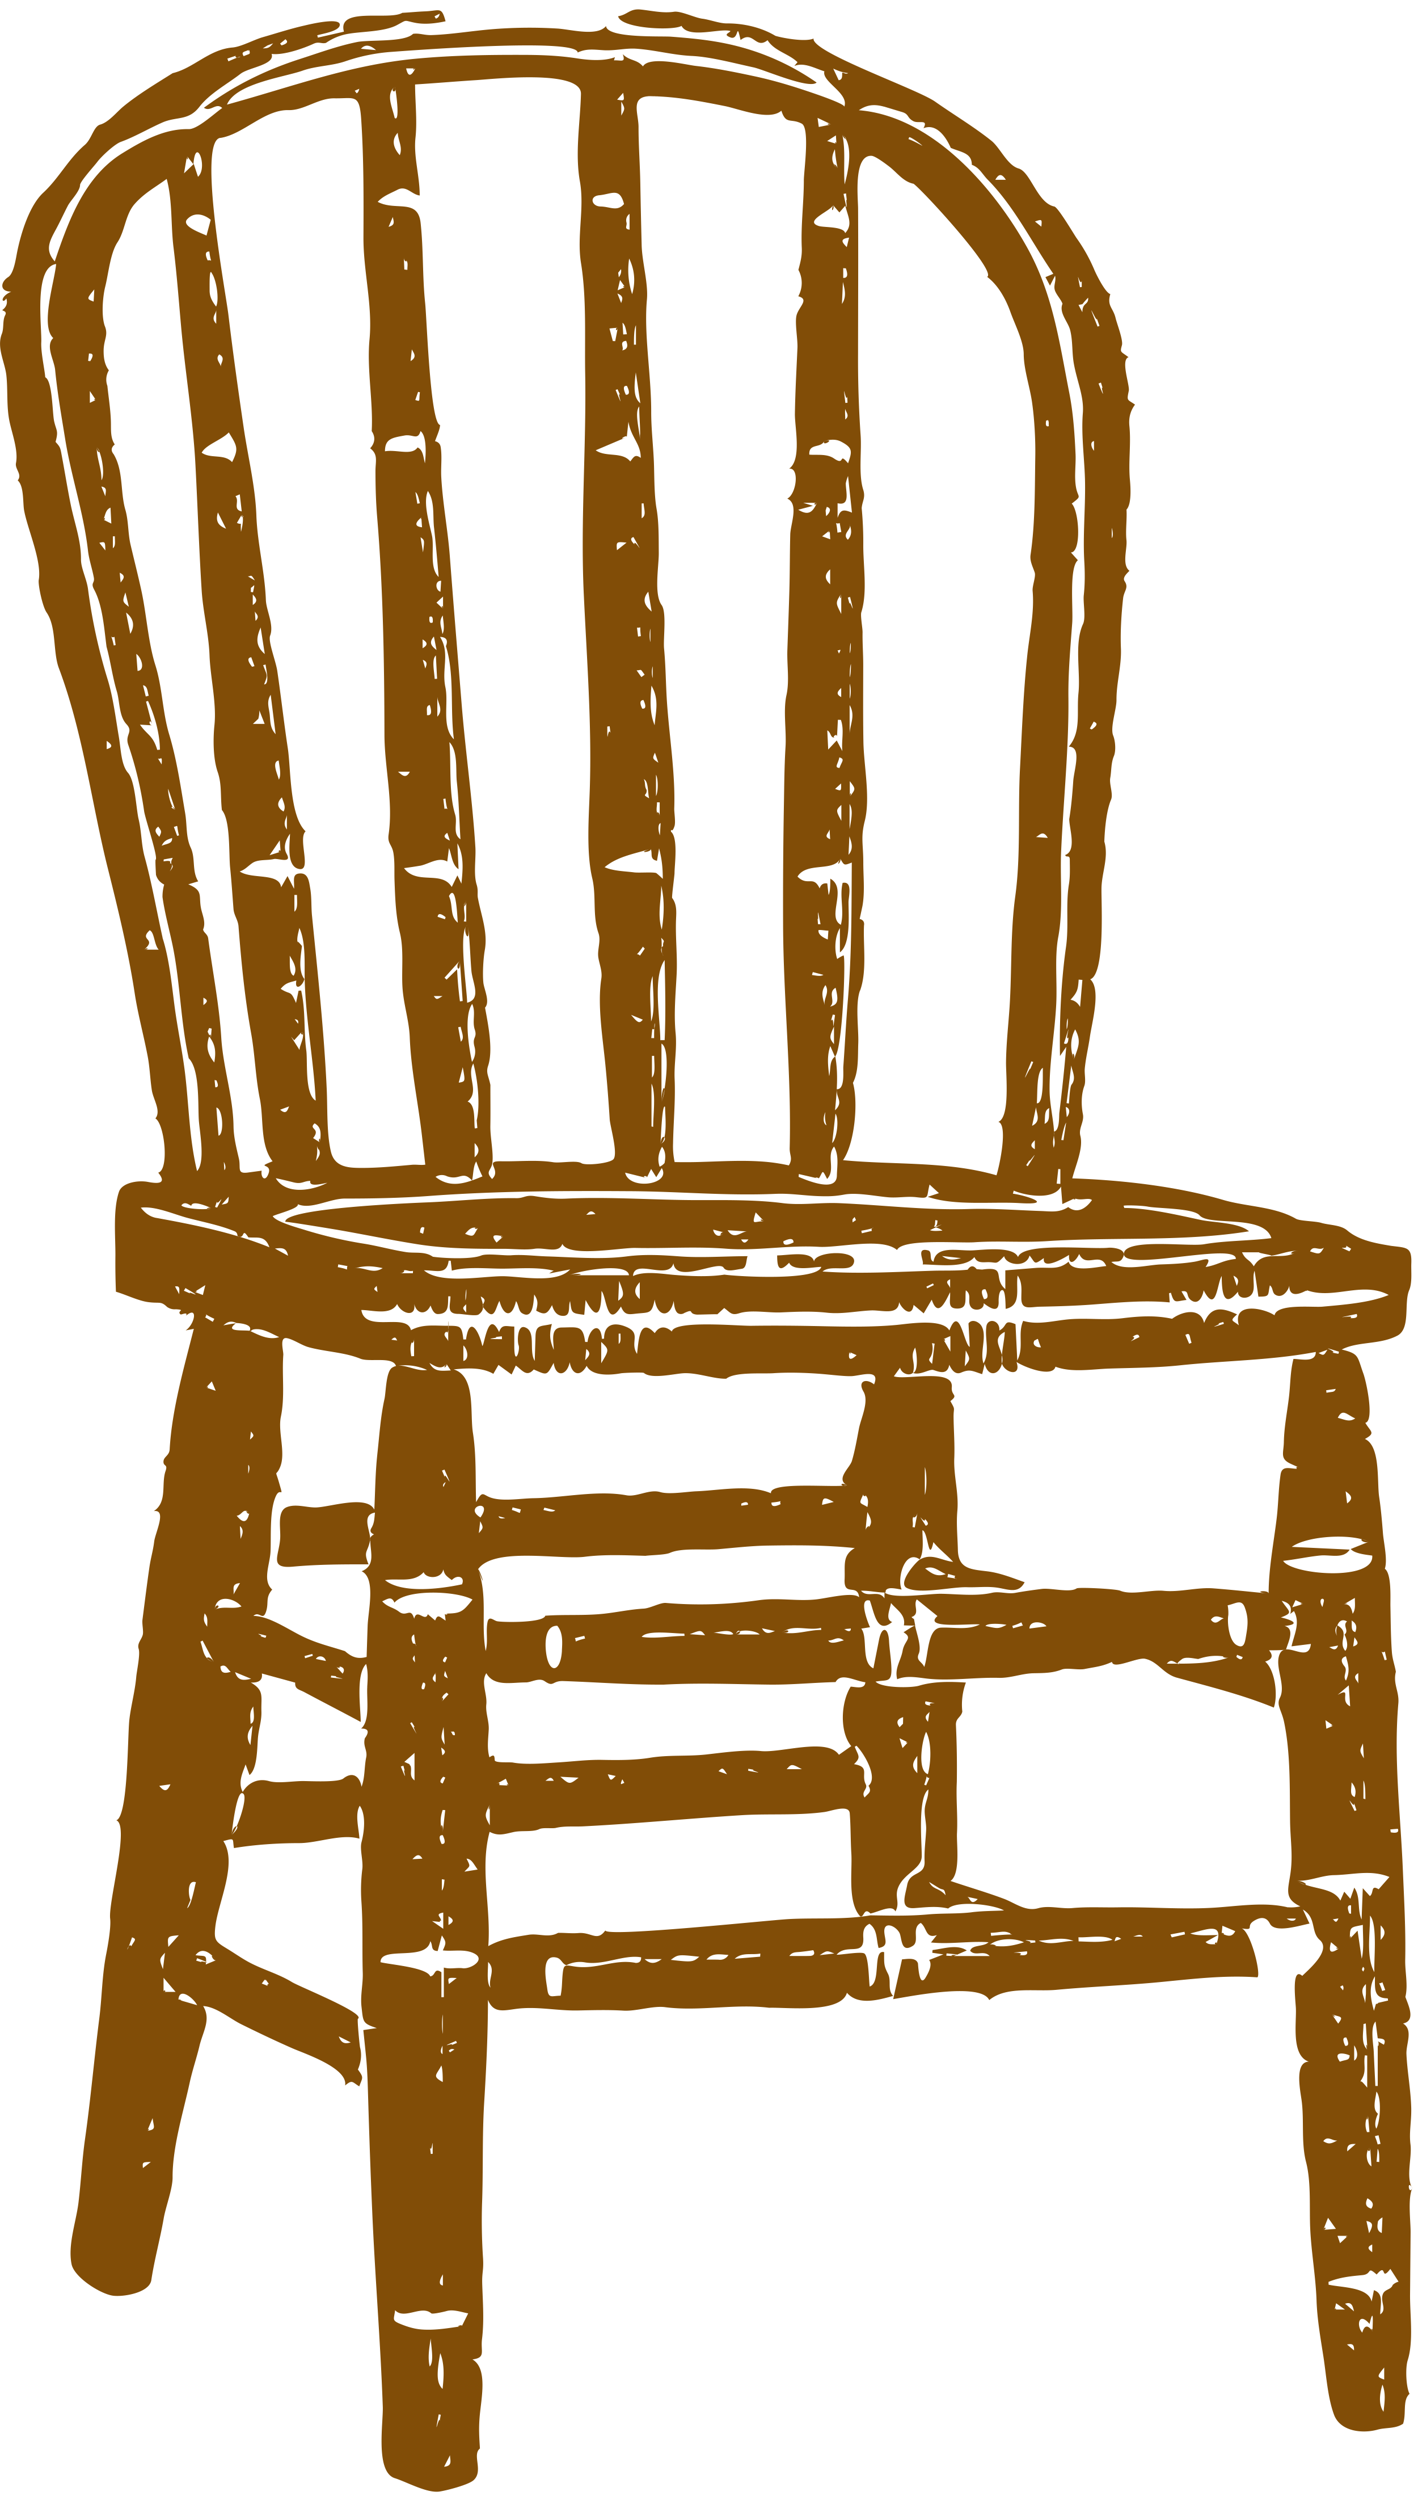 <svg width="80" height="141" viewBox="0 0 80 141" xmlns="http://www.w3.org/2000/svg">
  <path d="M78.573 128.866c-.11.29-.44.22-.556.518-.167.428.258.867-.148 1.137 0-.553.223-1.165-.356-1.362-.042.215-.085.43-.13.644-.187-.826-1.648-.784-2.426-.953a7.833 7.833 0 0 1-.006-.16c.643-.26 1.23-.317 1.906-.38.585-.053.237-.54.81-.035.61-.715.19.44.773-.317l.464.722a.742.742 0 0 0-.333.186c-.07.187.034-.09 0 0zm-.517 7.15c-.243-.334-.27-.857-.062-1.53.203.493.118.987.062 1.53zm.037-2.5v.685c-.42-.16-.42-.16 0-.682zm-.66-2.038c-.264-.378-.456-.353-.577.074-.347-.384-.206-1.21.41-.49.265-1.122.167.125.167.416-.117-.086 0-.27 0 0zm-1.548-1.555c.34-.115.42.06.505.43-.222-.19-.35-.3-.505-.43zm.11 2.298c.243-.04.408-.067.396.333-.152-.13-.25-.21-.395-.33zm-.7-1.97c.03-.118.057-.237.086-.355.167.118.33.237.498.354h-.58c.026-.12.175 0 0 0zm-.64-4.493l.27-.682c.15.208.297.417.444.624-.24.02-.477.04-.715.057.106-.27.227-.018 0 0zm3.237-16.355v-.818c.283.282.297.515 0 .82zm.1 2.393c.054.145.105.29.16.436l-.174.054c-.19-.613-.245-.35.014-.49zm-.353 1.186l-.125.42c-.18-.647-.32-1.333.057-1.946 0 .715-.08 1.243.72 1.243.008.042.015.085.02.127-.224.05-.45.104-.674.156-.03.1.27-.064 0 0zm-.345-4.946c.425.478.217 2.406.243 3.186-.482-.843-.23-2.228-.244-3.187zm.007 13.086l.074 1.053c-.31-.176-.367-.9-.074-1.054.024.352-.27.14 0 0zm-.122-1.834l.082.95-.136.008a1.088 1.088 0 0 1 .055-.958c.028.316-.177.328 0 0zm-.418-1.927c.38-.53.14-.885.243-1.448l.13.013v1.81c-.535-.653-.236-.144-.373-.377zm.16-6.16c-.005-.044-.165-.075-.014-.277.144.148.004.182.015.277zm.23 4.404c-.387-.365-.227-.947-.227-1.455.043-.013.086-.02.13-.034.03.496.064.993.096 1.488-.122-.117-.036-.573 0 0zm-.09-3.147c-.015.172-.026.343-.04.515-.057-.413-.353-.71.04-1.076.003.186.003.374 0 .56-.008.173.005-.156 0 0zm-.906-3.113c0-.708.04-.64.733-.787 0 .602.072 1.392-.064 1.907-.08-.527-.155-1.054-.233-1.582-.146.154-.29.308-.438.462 0-.235.144-.15 0 0zm.244 6.867v-.86c.154.23.286.68 0 .86zm-.388 5.116c-.043-.415.21-.422.473-.414-.145.127-.29.252-.473.414zm.04 4.767l-.45.414a32.242 32.242 0 0 0-.142-.414h.59c-.167.155-.15 0 0 0zm-.28-13.843l-.166-.205.14-.082c.1.12.022.27.027.288zm.354-4.336c-.133-.336-.1-.49.098-.46v.475a3.124 3.124 0 0 1-.098-.017zm-.232 7.462c-.157-.334-.136-.49.063-.47.156.334.135.49-.063.47zm.25.538c-.013.305-.187.22-.55.358-.434-.62.29-.478.55-.358zm-.706 4.805c-.382.205-.492.207-.78.037.238-.34.5-.013.78-.04zm-.3-7.125c.437.175.72.074.36.53l-.36-.53c.264.106.163.24 0 0zm.047-5.35l.326-.053c-.15.377-.226.07-.324.054zm.34 1.647c-.45.318-.592.2-.43-.358l.43.358c-.172.064-.173-.146 0 0zm1.838 14.667c-.298-.09-.37-.26-.212-.586.27.17.396.32.214.585zm-.272.696c.37.075.407.224.15.69a57.46 57.46 0 0 0-.15-.69zm.327 1.327v.432c-.273-.19-.277-.308 0-.432zm.313-11.468c-.002.842-.002 1.684-.002 2.527h-.134c-.03-.64-.063-1.277-.09-1.917-.018-.43-.212-1.395.102-1.717l.122.945c.24.027.505.016.347.363l-.346-.202c-.003.6.113.065 0 0zm.013 10.16a.686.686 0 0 1 .252-.22c-.012.293-.026.587-.04.88-.304-.128-.253-.402-.212-.66zm-.022-4.096c.104.14.093.473.093.75l-.15-.01.06-.74zm.05-.76c.04.16.076.323.114.486a41.38 41.38 0 0 1-.16.034c-.158-.6-.257-.415.045-.52zm-.028-1.21c-.346-.26-.13-.86-.09-1.25.304.347.22 1.68-.003 2.09-.137-.23-.014-.63.093-.84zm-4.6-13.15c.678.066 1.405-.293 2.104-.307 1.12-.022 2.076-.323 3.142.103-.203.232-.406.46-.608.693-.464-.285-.258.217-.496.384l-.4-.444-.067 1.767c-.265-.587-.034-1.234-.412-1.8-.074.21-.15.42-.222.63-.114-.135-.23-.268-.345-.4l-.22.503c-.426-.796-1.642-.59-2.475-1.13.67.066.74.48 0 0zm-.483 1.512c-1.3-.327-2.848-.065-4.178.017-1.8.11-3.608-.05-5.407-.02-.85.015-1.718-.036-2.565.04-.63.06-1.327-.165-1.94.01-.714.2-1.302-.295-1.935-.533-.988-.37-2.012-.663-3.01-1.005.578-.4.334-2.087.366-2.695.05-.96-.06-1.907-.01-2.885a51.403 51.403 0 0 0-.05-3.213c-.014-.4.29-.43.36-.757a3.62 3.62 0 0 1 .202-1.64c-.867-.053-1.798-.076-2.64.177-.435.133-2.122.14-2.455-.23.616-.113.9.07.894-.68-.006-.543-.106-1.076-.135-1.614-.04-.763-.406-.87-.566-.056l-.317 1.602c-.72-.34-.29-1.753-.684-2.24l.495-.08c-.08-.153-.7-1.685-.012-1.503.254.672.39 1.93 1.258 1.21-.402-.153-.127-.692-.063-1.07.33.394.844.66.726 1.26.125 0 .552.026.64 0-.11-.53-.012-.255-.208-.47.515-.18.065-.664.3-.995.388.314.775.628 1.163.94-.86.748 1.907.405 2.392.473-.693.338-1.46.148-2.192.18-.78.034-.702 1.557-.947 2.22-.107-.3-.485-.348-.31-.746.177-.396-.134-1.195-.21-1.603-.202.102-.45.263-.645.39.54.34.054.446-.053 1.04-.104.58-.464.974-.307 1.61.52-.228 1.145-.1 1.66-.04 1.285.153 2.75-.076 4.065-.04.686.02 1.303-.25 1.985-.26.548-.01 1.055-.005 1.576-.21.29-.113.93.044 1.298-.03.59-.117.984-.143 1.535-.4.064.457 1.423-.27 1.868-.175.74.162 1.014.852 1.8 1.067 1.84.503 3.695.963 5.463 1.685.245-.704.066-2.12-.49-2.595.4-.12.472-.33.22-.634.102-.006.886.01.964-.062.104-.376.524-1.162-.088-1.31 1.05-.115.225-.392-.207-.482.73-.283.47-.3.045-.938.388.098.6.29.486.732-.014 0-.02.005-.017.017l.22-.172c.376.658.01 1.33-.135 1.99l1.092-.136c-.132 1.21-1.54-.378-1.81.718-.172.7.4 1.655.063 2.315-.215.422.092.684.238 1.386.366 1.753.312 3.797.335 5.59.014 1.017.163 1.862.03 2.862-.13.984-.4 1.482.547 1.93-.23.052-.462.07-.698.05-.607-.15.195.05 0 0zm-.067.63h.515c-.052.166-.322.16-.514 0zm-3.67.845c.015-.147.03-.294.043-.44.24.1.482.202.722.305-.19.38-.46.26-.764.135.014-.128.3.123 0 0zm-.3.608c-.258-.012-.453.034-.605-.133l.7-.39c-.48 0-1.232.064-1.564-.096.853-.18 1.938-.717 1.47.62-.223-.01.082-.235 0 0zm-2.514-.39l-.074-.168.79-.15.03.146c-.25.057-.498.112-.747.17zm-2.183-.048c.103-.01.42-.198.546 0h-.546zm-1.06.27c.082-.058.002-.414.39-.14-.13.046-.26.092-.39.14zm-2.013 0a16.968 16.968 0 0 0-.01-.23c.523.033 1.506-.17 1.92.143-.632.17-1.265.107-1.91.09zm-2.25-.044c.656-.012 1.306-.235 1.963.018-.654.007-1.304.294-1.962-.017zm-.516.142c.32-.127-.873-.213.314-.146l.015.11-.33.035zm-.56.67c.408-.225-1.216-.054.41-.207.062.187-.075.258-.41.207zm-1.692-.565c.427-.382 1.41-.417 1.933-.15-.658.218-1.25.305-1.934.15.135-.12.707.16 0 0zm1.287-.58c-.157-.036-1.216.063-1.204.07l-.025-.174c.61-.017.793-.182 1.227.103-.185-.043-.176-.117 0 0zm-2.568-2.138c.168.037.335.07.605.13-.41.435-.42-.104-.605-.13zm-2.12-6.7c-.06.14-.123.28-.185.42a3.13 3.13 0 0 0-.106-.038c.283-.802-.006-.384.292-.38zm-.184-2.6c.325.615.277 1.713.1 2.386-.63-.2-.316-1.986-.1-2.386zm.194-1.134c-.024.156-.05.313-.088.565-.3-.33.002-.42.09-.565zm.498 9.92c.273.186.327-.027.407.43-.387-.445-.7-.292-.93-.75l.52.32zm-.446-10.272c-.264-.01-.355-.09-.274-.237 1.102.23.02-.02.274.235zm-.744 2.84V100c-.404-.403-.21-.66 0-.974zm-.53-.76c-.102.106-.203.214-.303.32-.06-.185-.117-.37-.173-.556l.474.235c-.09.098-.15-.074 0 0zm-.276-1.05l-.193.193c-.22-.28-.136-.458.2-.568l-.008.373zm3.89 10.63c-.822.1-1.665.047-2.503.124-1.077.097-2.146.064-3.226.05-1.444.255-3.07.13-4.592.21-1.134.06-10.285 1.036-10.365.643-.467.65-.78.085-1.513.146-.42.032-.765-.02-1.153-.01-.526.3-1.1.02-1.656.107-.837.135-1.536.23-2.28.64.167-2.184-.49-4.367.076-6.446.48.25.8.137 1.34.015.47-.106 1.083.012 1.46-.167.218-.104.74-.02.94-.07.49-.118 1.02-.06 1.546-.087 2.974-.15 5.97-.446 8.938-.63 1.538-.094 3.156.03 4.675-.18.38-.052 1.38-.447 1.418.08.058.75.044 1.52.09 2.273.06.987-.223 2.746.496 3.528.228.11.204-.545.58-.155.482-.1 1.227-.53 1.41-.118.29-.515-.09-.837.185-1.417.356-.754 1.283-1.002 1.3-1.68.016-.644-.25-3.334.375-3.78 0 .463-.144.65-.196 1.017-.057.39.09.86.07 1.27-.03.6-.113 1.16-.088 1.768.034.85-.837.52-.984 1.337-.116.633-.434 1.362.417 1.298.653-.048 1.256-.128 1.898.023.523-.475 2.602-.22 3.15.11-.603.03-1.21.023-1.808.1-.413.05.597-.076 0 0zm-8.59 2.42c.403-.268.403-.268.824-.093l-.823.093zm-.513.042c-.402.012-.802.004-1.202.004.167-.22.32-.205.59-.227.254-.027.507-.06.76-.1.106.182.057.29-.148.323-.396.012.23-.01 0 0zm-2.847.043l-1.436.118c.42-.385.95-.2 1.447-.293-.003.06-.008.117-.01.177zm-2.348.17a14.697 14.697 0 0 0-.68-.003c.32-.41.794-.29 1.238-.264a.544.544 0 0 1-.558.267c-.225-.01.23.01 0 0zm-2.692.01c.41-.307.41-.307 1.604-.176-.344.305-.414.312-1.604.177zm-1.48-.042h.966c-.396.296-.665.27-.966 0zm-.5.214c-1.198-.242-2.19.395-3.454.202-.547-.083-.616-.16-.675.495-.037.417-.02.725-.11 1.153-.5 0-.678.19-.75-.377-.05-.403-.41-1.994.52-1.774.28.065.313.357.56.43a1.65 1.65 0 0 1 1.04-.16c1.07.187 2.18-.454 3.174-.285.006.216-.095.32-.305.316-.374-.076.187.04 0 0zm-8.19 1.396c-.24-.238-.138-.993-.138-1.45.46.457-.017.935.137 1.45zm-.71-23.59c.878-1.282 4.604-.535 6.018-.71 1.14-.144 2.287-.086 3.43-.054.33-.047 1.112-.047 1.388-.17.66-.296 1.983-.14 2.72-.204.91-.08 1.87-.19 2.78-.204 1.67-.025 3.234-.035 4.923.14-.722.416-.537.976-.575 1.778-.047.983.738.2.82.998-.355-.33-1.798.057-2.462.123-1.07.107-2.105-.113-3.204.043-1.704.24-3.434.306-5.236.153-.317-.027-.877.3-1.254.32-.768.044-1.48.204-2.238.287-1.105.12-2.23.034-3.313.114-.1.403-2.314.38-2.707.313-.206-.034-.48-.364-.556.073-.096.535.046 1.043-.098 1.605-.287-1.52.137-3.13-.437-4.603.072-.105.574 1.474 0 0zM26.106 111c-.36-.04-.708.066-1.066-.036v1.668l-.137.004v-1.408c-.43-.29-.31.197-.63.234-.195-.51-2.26-.66-2.805-.8-.007-.948 2.595-.012 2.808-1.186.17.233-.01.54.417.555.078-.293.156-.59.235-.88.26.386.248.42.055.845.56.067 1.172-.09 1.71.144.787.344-.114.92-.587.862-.348-.04.32.04 0 0zm-.78.893c-.068-.364-.068-.364.44-.34l-.44.34zm.317 3.687l-.258.166-.065-.09c.148-.172.29-.065.323-.076zm-.174-.24c.265-.196-.903.255.26-.24l.05.115-.312.125zm-.57 1.144c.077.198.08.65.08.937-.626-.34-.347-.39-.08-.935zm.067-1.114v.475c-.213-.105-.002-.46 0-.475zm.02 12.896v.628c-.218-.034-.24-.226 0-.628zm-.004-13.568c-.057-.205-.058-.872 0-1.086v1.086zm-.722 6.42c.136.365.15-.994.15.35l-.105.008-.044-.358zm1.79 10.073c-.744.105-1.47.237-2.23.187-.437-.03-.827-.15-1.23-.314-.515-.207-.353-.272-.3-.776.52.557 1.493-.308 2.04.176.075.064.755-.097.846-.123.392-.12.852.055 1.238.126-.12.242-.24.483-.362.725-.49.07.075-.15 0 0zm-.996 7.926c.113-.218.208-.403.332-.647.012.304.153.602-.332.646zm-.086-4.388c-.32-.318-.358-.79-.13-2.02.208.525.233 1.115.13 2.02zm-.166 1.803c-.015-.357-.35 1.21-.05-.37l.116.023-.066.348zm-.56-3.07c-.123-.522-.02-1.06.056-1.58.032.5.202 1.317-.056 1.58zM21.29 81.998c-.117 1.06-.12 2.085-.172 3.142-.434-.875-2.588-.11-3.35-.124-.512-.007-1.076-.21-1.574-.023-.58.218-.354 1.16-.386 1.75-.054.994-.666 1.74.73 1.61 1.417-.13 2.832-.13 4.253-.13-.3-.758-.06-.64.083-1.32.098-.47-.554-1.452.28-1.598-.035.317-.028.577-.193.86-.11.167-.06.288.14.367-.19.107-.26.226-.21.36.005.657.307 1.4-.488 1.722.82.388.363 2.24.337 3.103-.02.577-.038 1.154-.056 1.73-.51.135-.833.012-1.222-.328-.848-.274-1.59-.436-2.414-.84-.813-.397-1.882-1.146-2.75-1.146.32-.307.52.296.7-.21.19-.535-.05-.805.36-1.275-.57-.518-.125-1.41-.094-2.17.037-.87-.066-2.318.306-3.113.25-.534.455.23.176-.74-.24-.832-.192-.306.05-.87.347-.807-.13-1.99.05-2.855.237-1.137.054-2.332.137-3.486.017-.225-.24-1.03.206-.946.366.07.82.396 1.212.506.936.26 2.04.287 2.926.65.524.218 1.846-.148 2.013.415a3.072 3.072 0 0 1 1.753.22c-.66.12-1.423-.483-1.97-.126-.353.23-.344 1.366-.43 1.756-.226 1.014-.288 2.075-.404 3.106-.078.703.1-.89 0 0zm-2.324 11.986c.377-.036.543.148.362.403l-.362-.403c.383-.037.157.176 0 0zm.024.55c-.323.044 1.114.237-.324.072l.02-.107c.1.013.202.023.304.036zm-1.168-.973c.138-.244.5-.17.563.113l-.563-.114zm-.642-.162l.438-.122.03.1-.434.143c-.01-.043-.023-.083-.034-.123zm-2.5-1.12c.31.006-.616-.28.347-.03l-.05.12-.297-.09zm6.042 2.846c-.048.666.174 1.924-.35 2.36.41-.007.482.176.212.547-.12.45.16.68.076 1.08-.114.54-.062 1.133-.264 1.656-.085-.53-.462-.912-1.027-.465-.297.23-1.87.143-2.27.143-.587-.002-1.4.15-1.925.002-.648-.183-1.197.12-1.48.615-.28-.544-.02-1.04.162-1.556l.22.6c.46-.36.428-1.607.48-2.14.05-.516.208-.91.192-1.444-.026-.86.174-1.19-.6-1.635.366.02.69-.073.625-.508l1.88.514c-.02.38.21.373.533.545 1.05.563 2.114 1.107 3.165 1.674 0-.777-.293-2.676.305-3.27.116.42.092.85.062 1.285-.05.68.03-.42 0 0zm-7.658 8.36c.026-.21.297-2.766.682-2.303.225.273-.387 2.045-.682 2.306.086-.71.694-.614 0 0zm-.626-9.5c.307-.175.382.15.58.3-.323.097-.566.105-.58-.3zm-.328-3.205c.082-.92 1.13-.65 1.513-.18-.51.18-.985-.05-1.513.178.036-.406.473-.203 0 0zm.08 19.77l-.582.24c.08-.604-.06-.44-.577-.524.386-.518.885-.093 1.16.282-.186.076-.43-.585 0 0zm-.807.112c-.104-.028-.21-.06-.313-.087l.05-.14c1.227.476.003.06.263.227zm-1.316 2.118c.043-.76.882-.064 1.054.307-.35-.103-.7-.204-1.052-.306.004-.07.37.11 0 0zm-.84-.442v-.798c.226.267.452.533.68.798h-.68c0-.19.23 0 0 0zm.08-2.21l-.114.927c-.216-.564-.216-.564.114-.926zm.308-9.5c-.16.37-.31.474-.63.09l.63-.09zm.47 8.517l-.586.654c-.06-.6-.06-.6.585-.656zm.663-1.997c-.115-.185-.22-1.173.306-.996-.06.184-.262 1.358-.498 1.463l.192-.467zm.23-34.29c.202-.128.403-.255.605-.38l-.137.557a84.47 84.47 0 0 0-.47-.178c.19-.118.136.05 0 0zm.594 1.433c.21-.214-.248-.26.52.085l-.088.17c-.143-.084-.287-.17-.432-.253zm.058 3.96l.32-.345.22.53-.54-.184c.12-.13.16.056 0 0zm-.087 12.74c.205.227.147.436.147.75-.208-.29-.215-.4-.147-.75zm.532 2.76c-.622-.203-.585-.65-.765-1.167l.12-.06.645 1.227c-.73-.24-.254-.484 0 0zM8.83 68.69c-.382-.07-.65-.282-.885-.582.81-.105 1.867.377 2.66.585.873.23 1.787.4 2.627.744.196.08.14.27.196.292.418.165.19-.547.584.054.488.05.938-.14 1.187.56-1.958-.802-4.22-1.268-6.37-1.655-.388-.07 1.016.18 0 0zm1.904 4.26l-.36-.156c.03-.05.06-.1.088-.152 1.256.734.01.09.272.308zm-.622.04a97.353 97.353 0 0 1-.237-.437c.304-.053.235.15.237.437zm-.94-20.11c-.325-1.455-.6-3.055-1.01-4.546-.196-.71-.17-1.415-.342-2.134-.142-.602-.195-2.154-.594-2.61-.396-.452-.402-1.333-.522-2.04-.173-1.016-.326-2.248-.628-3.222a30.445 30.445 0 0 1-1.11-5.102c-.073-.57-.403-1.183-.397-1.68.01-1.057-.366-2.043-.575-3.066-.188-.923-.336-1.86-.51-2.786-.086-.47-.085-.473-.35-.773.176-.642.047-.606-.08-1.164-.103-.46-.09-2.286-.5-2.478-.035-.445-.253-1.404-.226-1.972.042-.86-.44-4.24.84-4.418-.086.978-.91 3.48-.164 4.177-.46.437.052 1.233.107 1.797.126 1.304.356 2.595.564 3.887.346 2.152 1.044 4.155 1.29 6.312.06.516.237 1.007.33 1.517.058.33-.2.27.02.68.484.9.563 2.232.697 3.22.225.812.327 1.67.577 2.506.17.565.12 1.398.54 1.85.427.458-.1.573.11 1.18.415 1.207.71 2.456.89 3.72.06.442.814 2.64.65 2.75-.032.022.026.873.02.85.073.25.23.435.464.55a2.455 2.455 0 0 0-.095.707c.12.875.382 1.83.57 2.724.43 2.086.45 4.31.91 6.37.64.63.51 2.66.57 3.497.05.69.375 2.352-.1 2.862-.45-1.847-.458-3.767-.693-5.635-.154-1.21-.407-2.4-.57-3.61-.166-1.25-.3-2.716-.687-3.915zm-1.04.677c.756-.653-.322-.5.313-1.093.275.116.246.81.508 1.093h-.82c.187-.162.325 0 0 0zM6.02 42.25v-.467c.238.167.432.343 0 .466zM5.017 19.934l.064.007c.188-.002.19.14.008.428-.04-.007-.077-.01-.116-.016l.047-.42zm.392 2.62l-.34.167v-.67c.112.17.226.337.34.505-.12.058-.107-.157 0 0zm-.09-6.232c-.016.308-.025.49-.037.687-.4-.153-.4-.153.038-.688zm.136 8.897c.28.28.49 1.55.27 1.865 0-.73-.256-1.15-.27-1.866.33.33.007.4 0 0zm.382 4.09c.114-.31.13-.567.397-.68l.046.9-.443-.22c.09-.24.122.06 0 0zM5.72 27.44c.36.062.234.267.222.55l-.222-.55zm.224 3.605c-.13-.168-.237-.303-.34-.433.327-.075.327-.075.34.433zm.424-.128v-.67l.11-.003c0 .29.057.554-.11.672zm.088 4.997l.068.47a1.91 1.91 0 0 0-.105.017c-.2-.895-.217-.338.037-.487zm.894-.168c-.07-.365-.14-.714-.236-1.2.447.357.493.765.236 1.2zm-.545-2.893c-.018-.195-.033-.352-.05-.553.373.18.203.346.05.553zm.27.556l.193.81c-.37-.292-.37-.292-.192-.81zM9.81 46.636c.3-.087.117-.14.29.475l-.104.03-.186-.504zm.08-.965c-.238-.11-.432-.94-.4-1.186l.4 1.187c-.438-.2-.083-.243 0 0zm-.18 1.59c.017.327-.26.303-.588.437.145-.3.308-.342.59-.438zm-.8-4.487c.158.095.248-.23.21.338l-.21-.337zm.02 3.846c.198.274.198.274.06.57-.19-.204-.337-.376-.06-.57zm-.862-7.975c.26.054.236.3.322.59l-.165.045-.157-.634zm-.306-.806c-.025-.32-.05-.64-.073-.96.295.2.526.92.073.96zm.83 3.07l-.352-1.34c.035-.014.072-.025.11-.038.38.828.67 1.857.67 2.75l-.148.012c-.242-.828-.547-.812-.976-1.425.233.012.464.027.697.04-.13-.5-.27-.016 0 0zm.992 7.77c.077-.123-.04-.155-.356-.1l.01-.11.508-.09c-.28.518.246.287-.168.76.166-.273.168-.43.006-.46zm3.044 16.855c-.003-.015.186.307.03.46-.012-.153-.02-.306-.03-.46zm.275 1.956c-.02.38-.02.38-.395.444.128-.144.245-.277.395-.443zm-.575-3.44l-.12-1.59c.375.085.446 1.515.12 1.59zm-.09 3.704c-.01.34.56-.662.01.35-.037-.012-.076-.022-.115-.033.036-.105.072-.21.106-.316zm-.03-6.825c.128.27.108.4-.062.39l-.04-.407.1.016zm-.497-2.745l.09-.208.14.035c-.12 1.423.043.07-.125.388-.034-.07-.07-.143-.103-.214zm.088.273c.377.47.385.91.29 1.463-.376-.47-.482-.89-.29-1.463zm-.323-1.773v-.416c.304.15.203.26 0 .416zm.45 11.453c-.305.13-1.607.022-1.693-.162.19-.23.38-.062.56.03.044-.35.96.05 1.132.132-.417.18-.24-.115 0 0zM5.922 18.413c-.217-.563-.13-1.664.013-2.24.183-.724.284-1.884.69-2.503.438-.666.44-1.565.975-2.17.55-.62 1.153-.93 1.804-1.41.334 1.234.227 2.58.384 3.854.185 1.487.296 2.985.43 4.478.233 2.61.675 5.213.81 7.825.124 2.367.202 4.718.35 7.057.078 1.228.398 2.426.443 3.663.048 1.254.405 2.686.278 3.922-.08.772-.082 1.88.18 2.643.246.714.146 1.352.24 2.152.493.575.384 2.48.465 3.258.08.774.128 1.552.19 2.327.03.363.255.61.283.98.157 2.033.352 4.03.712 6.03.218 1.214.245 2.47.486 3.668.24 1.15-.005 2.6.723 3.547-1.003.403 0 .068-.23.692-.187.514-.454.206-.385-.163l-.773.104c-.655.09-.39-.27-.515-.798-.138-.593-.29-1.18-.3-1.806-.024-1.686-.59-3.32-.693-5.014-.114-1.85-.492-3.733-.736-5.58-.034-.26-.257-.32-.287-.51.15-.36 0-.722-.09-1.07-.205-.805.163-1.1-.747-1.476l.56-.167c-.366-.583-.14-1.3-.423-1.903-.28-.6-.197-1.256-.313-1.942-.252-1.477-.467-3.007-.9-4.44-.385-1.27-.38-2.638-.782-3.91-.407-1.29-.495-2.85-.786-4.195-.19-.87-.41-1.733-.613-2.6-.152-.656-.11-1.34-.295-1.975-.29-1.002-.1-2.192-.658-3.125-.164-.198-.144-.38.063-.55-.244-.363-.21-.793-.217-1.205-.01-.693-.13-1.412-.2-2.1a1.02 1.02 0 0 1 .084-.876c-.244-.314-.296-.706-.296-1.09 0-.638.273-.87.077-1.383-.046-.12.08.21 0 0zM10.548 8.8l.364.463c.124-1.65.845.182.258.707-.08-.24-.16-.484-.238-.725l-.55.53c.056-.327.112-.65.166-.975.133.168-.05.305 0 0zm1.34 3.596l-.238.89c-.234-.124-1.456-.522-1.09-.92.39-.426.933-.298 1.33.03zm3.334 27.96c-.034-.434-.212-.757.05-1.174l.278 2.224c-.29-.32-.294-.628-.328-1.05-.027-.352.06.757 0 0zm.508 3.61c-.054-.267-.43-1-.008-1.075.055.403.156.84.008 1.077zm.102 4.07l-.622.195c.19-.277.382-.556.572-.836l.05.642c-.247.078-.017-.225 0 0zm.353-2.07v.816c-.262-.362-.035-.586 0-.815zm-.19-.2c-.368-.226-.397-.492-.09-.798.098.322.24.533.09.8zM13.98 32.502c.2.02.153-.177.4.233l-.4-.232zm.28 1.618v-.594c.195.207.318.378 0 .594zm.155.893l-.038-.532c.063.148.312.273.038.534zm.29.374l.233 1.498c-.578-.496-.45-.99-.233-1.498zM14.9 38.6c.224-.587.18-.436-.053-1.09.045-.01.09-.02.136-.033.028.267.25 1.123-.085 1.122zm-.327 1.937a1.62 1.62 0 0 0 .058-.475l.3.764h-.663l.306-.29c.052-.09-.06.106 0 0zm-.418-7.386c.2-.113.242-.346.12.25a1.79 1.79 0 0 1-.125-.017c.004-.077.005-.155.006-.232zm.02 3.915l.182.503c-.045.01-.09.023-.136.034-.26-.325-.274-.504-.044-.538zm-.538-8.036c.155.15.005.79-.04.963-.05-.706.095-.333-.23-.505l.27-.46c.228.22-.09.15 0 0zM11.72 14.69c-.165-.346-.135-.513.09-.504.095.762.2.428-.09.502zm.48 2.792v.776c-.333-.34-.01-.55 0-.777zm.17 2.503c.393.216.056.486.087.72-.003-.237-.348-.44-.085-.72zm-.426-4.583c.267.362.44 1.505.247 1.887-.22-.294-.37-.55-.365-.927.002-.21-.027-1.288.12-.96zm.81 14.415c-.463-.182-.6-.44-.46-.914l.46.915zM11.38 25.53c.236-.455 1.116-.712 1.528-1.143.465.765.574.904.185 1.676-.444-.49-1.203-.17-1.713-.532zm1.904 2.454l.244-.105.11.964c-.537-.115-.102-.578-.355-.86zM12.43 7.78c1.305-.205 2.485-1.606 3.855-1.57.864.022 1.665-.68 2.586-.665 1.13.02 1.41-.285 1.507 1.187.147 2.214.137 4.435.127 6.652-.01 1.915.524 3.83.343 5.748-.162 1.7.215 3.518.123 5.183.225.33.182.68-.088.967.464.35.3.73.3 1.285 0 .886.024 1.762.1 2.65.335 4.038.398 8.162.407 12.212.002 1.857.505 3.76.235 5.63-.077.53.192.556.273 1.06.08.5.042 1.03.06 1.535.037 1.033.068 1.985.306 2.964.225.924.087 2.062.14 3.016.053.996.374 1.882.413 2.865.07 1.84.477 3.7.688 5.55l.188 1.635c-.264.037-.49-.016-.76.007-.933.083-1.867.176-2.807.176-.75 0-1.543-.026-1.756-.913-.247-1.035-.187-2.477-.238-3.553-.15-3.223-.503-6.467-.83-9.762-.05-.494-.013-1.025-.1-1.53-.065-.374-.105-.85-.54-.85-.52 0-.34.41-.373.864l-.368-.716c-.12.21-.24.422-.362.633-.1-.843-1.66-.43-2.337-.894.293-.085.48-.316.725-.48.325-.214.833-.128 1.21-.22.228-.053 1.038.284.716-.29-.212-.38-.056-.787.187-1.136 0 .49-.234 1.867.526 1.99.717.118-.094-1.715.355-2.126-.91-.862-.824-3.49-1.003-4.68-.217-1.426-.375-2.867-.594-4.36-.08-.553-.53-1.668-.404-1.995.23-.6-.22-1.427-.24-2.01-.064-1.62-.478-3.17-.537-4.776-.06-1.638-.476-3.313-.714-4.935-.31-2.117-.61-4.26-.864-6.383-.152-1.263-1.75-9.766-.46-9.97.4-.062-.315.05 0 0zm7.843-2.773c-.017.017-.025.192-.152.256l-.107-.147c.087-.036.174-.072.26-.11zm2.15 5.695c.506-.265.794.265 1.256.324 0-1.124-.355-2.192-.238-3.263.104-.956-.023-2.033-.023-3 1.14-.07 2.277-.17 3.416-.242.984-.06 5.978-.625 5.942.78-.04 1.587-.346 3.324-.06 4.93.27 1.51-.18 3.08.06 4.587.325 2.008.204 4.188.238 6.222.073 4.12-.27 8.31-.08 12.435.17 3.662.46 7.397.34 11.043-.048 1.502-.21 3.546.14 5.016.24 1.016.003 2.09.35 3.09.158.45-.082.93-.005 1.39.064.39.23.767.167 1.17-.23 1.49.07 3.276.226 4.847.102 1.036.18 2.05.246 3.094.025.4.47 1.894.22 2.24-.178.246-1.574.385-1.81.237-.293-.185-1.19.01-1.606-.057-.913-.145-1.982-.033-2.92-.053-1.043-.024.047.46-.52 1-.412-.444-.04-.457.017-.92.07-.584-.127-1.434-.115-2.076.014-.77 0-1.54.003-2.31-.11-.53-.26-.685-.13-1.075.3-.9-.005-2.363-.172-3.283.298-.335-.056-1.034-.095-1.41-.05-.492-.007-1.338.08-1.83.184-1.015-.21-1.974-.39-2.953-.04-.22.032-.417-.068-.742-.187-.597-.033-1.474-.072-2.104-.165-2.67-.555-5.35-.774-8.063-.222-2.747-.455-5.537-.665-8.314-.112-1.51-.407-3.02-.487-4.524-.027-.538.052-1.114-.028-1.646-.022-.194-.13-.314-.322-.36.084-.26.272-.638.284-.913-.558-.08-.747-5.978-.842-6.875-.158-1.5-.092-3.018-.256-4.52-.155-1.406-1.406-.65-2.42-1.19.306-.337.724-.48 1.115-.683.53-.28-.38.2 0 0zm.13-1.952c-.404-.457-.455-.9-.113-1.26.018.44.295.815.114 1.26zm-.277-3.87c.05.14.32 2.05-.01 1.772-.144-.65-.517-1.33.01-1.773.156.445-.343.286 0 0zm1.156-1.024c-.243.48-.415.48-.518 0h.518c-.133.14-.206 0 0 0zm10.377 7.156c.73-.072 1.147-.462 1.397.494-.387.447-.777.15-1.32.14-.52-.008-.655-.58-.08-.634.146-.014-.226.02 0 0zm1.243-4.494v-.792c.217.397.217.397 0 .792zm.104-1.28c.08.457.08.457-.34.382.12-.133.214-.24.34-.383zm-.28 10.142c.055-.067.107-.134.16-.2.03.144-.01.31-.124.458l-.035-.258zm.39.81c-.14.06-.28.12-.42.182l.135-.578.285.395c-.152.064-.11-.153 0 0zm.078-3.645a.443.443 0 0 1 .174-.483v.89c-.34-.043-.115-.22-.175-.407zm.32 4.045a4.267 4.267 0 0 1-.168-2.01c.314.65.366 1.318.168 2.01zm.215 1.755v1.094h-.113c0-.357 0-.898.114-1.096zm.857-12.918c1.41.017 2.777.28 4.157.555.796.158 2.517.858 3.19.26.26.81.53.407 1.148.73.473.25.12 2.686.12 3.192 0 1.26-.174 2.55-.117 3.804.022.47-.073.804-.19 1.252a1.55 1.55 0 0 1-.007 1.49c.64.17.04.582-.094 1.058-.116.416.07 1.35.047 1.857-.055 1.24-.125 2.478-.144 3.717-.01.76.396 2.57-.323 3.09.598-.07.41 1.432-.107 1.688.67.3.182 1.437.168 2.026-.027 1.057-.02 2.115-.05 3.174-.032 1.114-.074 2.227-.113 3.34-.03.84.128 1.736-.052 2.55-.19.868.003 1.977-.05 2.885-.07 1.132-.074 2.238-.094 3.37-.04 2.22-.053 4.445-.045 6.667.013 4.2.48 8.42.372 12.623-.01.41.193.57-.048.97a10.132 10.132 0 0 0-1.588-.223c-1.072-.07-2.146-.01-3.218.023a28.78 28.78 0 0 1-1.636.012 4.16 4.16 0 0 1-.09-1.048c.02-1.204.14-2.416.09-3.618-.04-.9.14-1.707.054-2.607-.104-1.083-.003-2.166.055-3.248.06-1.062-.074-2.12-.03-3.178.018-.414.05-.843-.22-1.195-.033-.04.134-1.27.134-1.403 0-.464.217-1.99-.2-2.335-.013-.275.047.163.2-.32.07-.226-.023-.773-.016-.99.07-1.968-.285-4.076-.414-6.05-.064-.986-.066-1.985-.16-2.967-.054-.56.158-2.045-.138-2.454-.446-.617-.152-2.213-.16-2.945-.008-.792.01-1.72-.125-2.482-.126-.708-.124-1.666-.143-2.388-.026-1.033-.162-2.05-.16-3.083.003-2.102-.42-4.38-.242-6.324.085-.916-.27-2.103-.296-3.064-.03-1.16-.056-2.32-.076-3.48-.018-1.08-.102-2.142-.1-3.195 0-.787-.51-1.753.714-1.74 1.234.017-.752-.007 0 0zm9.358 22.93c-.264.566-.5.728-1.06.39.275-.072.55-.145.827-.22l-.543-.17h.774c-.106.228-.266 0 0 0zm.408-3.49c.32-.075.64-.12.944.037.693.36.623.57.4 1.223-.57-.67-.128.186-.793-.27-.405-.278-.935-.182-1.393-.216-.04-.67.65-.336.844-.773.692-.16-.164.373 0 0zm1.27-10.93c-.213-.224-.463-.46.13-.535l-.13.536zm.027 8.44l.015.336-.12.013c-.18-1.48.02.02.105-.35zm-.226-6.704v-.55l.146.01c.14.375.09.555-.146.54zM47.5 17.14c.02-.413.037-.824.055-1.237.107.42.216.84-.054 1.236zm.187 5.917c.052.23.267.386 0 .602 0-.19-.024-.413 0-.604zm-.69-11.49l.36.414.332-.38c.15.62.44 1.054-.006 1.547-.09-.388-1.197-.31-1.488-.402-.89-.28.71-.863.8-1.178.13.15-.16.552 0 0zm-.09-4.547l-.713.14c-.023-.17-.045-.34-.07-.512l.783.372c-.294.058-.274-.13 0 0zm.286 1.094l-.526-.16.492-.32.032.48c-.163-.05-.012-.177 0 0zm.065 1.392c-.386-.316-.36-.687-.155-1.09.026.39.078.71.155 1.09-.44-.36-.054-.268 0 0zm.517 1.798c-.1-.288.144 1.235-.185-.37.046-.01.093-.017.14-.027l.045.397zM47.52 7.58c.64.57.357 2.01.132 2.82-.077-.964.065-1.923-.133-2.82.44.393.062.29 0 0zm-.003-3.48c-.013.175.033.39-.2.424l-.308-.655c.34.157.593.23.846.254-.166.084-.206-.03-.34-.026zm.417 37.335v-1.67c.36.61-.012 1.145 0 1.67zm.01 3.493v-.872c.338.445.34.427 0 .872 0-.308.14-.184 0 0zm.58 10.936c.396-1.09.17-2.514.22-3.665.035-.2-.047-.324-.244-.373.054-.245.106-.49.158-.734.14-.782.048-1.637.047-2.43 0-1.075-.155-1.418.084-2.366.326-1.302-.056-3.12-.078-4.468-.024-1.43-.013-2.866-.01-4.3.002-.62-.047-1.243-.037-1.86.004-.25-.132-.947-.07-1.14.36-1.14.098-2.647.11-3.83.004-.69-.026-1.353-.09-2.04.033-.408.23-.586.086-1.04-.274-.873-.08-2.14-.146-3.064a61.607 61.607 0 0 1-.145-4.595c.003-2.756.017-5.46.002-8.205-.004-.626-.268-3.018.762-2.966.207.01.777.437.976.59.454.342.802.87 1.394.986.573.43 4.714 4.946 4.15 5.25.616.464 1.048 1.24 1.31 1.976.25.706.75 1.658.753 2.392.006.888.368 1.9.482 2.797.127.92.186 2.055.17 2.98-.03 1.864-.004 3.745-.266 5.527-.054.363.126.67.234 1.003.074.232-.144.745-.118 1.04.107 1.216-.174 2.425-.302 3.632-.224 2.116-.3 4.288-.412 6.417-.122 2.347.054 4.86-.267 7.184-.28 2.052-.184 4.18-.32 6.24-.07 1.04-.19 2.08-.2 3.124-.004.754.23 3.073-.43 3.342.546.182.076 2.436-.108 3.015-2.813-.812-5.755-.572-8.658-.853.668-.952.867-3.287.56-4.36.334-.648.27-1.506.3-2.23.03-.83-.182-2.212.098-2.98zm3.51-47.64c-.037-.025-.535-.304-.782-.378l.043-.108c.082-.023.69.398.74.485zm-2.16-2.213l.993.3c.44.12.278.323.67.526.296.15.853-.142.563.396.697-.286 1.245.43 1.54 1.107.578.25 1.188.272 1.188.954.444.166.577.517.902.846 1.497 1.51 2.47 3.514 3.696 5.302l-.445.187.256.48.287-.56c.08.33-.126.567.012.882.1.234.327.47.408.7-.214.507.31 1.013.43 1.48.157.61.097 1.277.21 1.902.186 1.023.582 1.853.507 2.79-.102 1.273.107 2.65.125 3.932.02 1.468-.127 2.96-.043 4.42.037.65.04 1.273-.03 1.922-.043.412.127 1.25-.04 1.613-.508 1.094-.135 2.713-.258 3.89-.115 1.097.173 2.18-.547 3.03.752 0 .3 1.285.253 1.927-.05.72-.11 1.45-.228 2.16.004.533.434 1.78-.224 2.02.034.185.254-.045.256.264.002.46.026.925-.048 1.383-.19 1.154.002 2.37-.165 3.54-.276 1.924-.38 4.172-.34 6.148.12-.17.236-.342.353-.515a103.027 103.027 0 0 1-.39 3.725c-.023.185.03.983-.298 1.058-.056.375.123.518-.02.908-.094-.42.025-.533.02-.908-.05-.76-.24-1.53-.252-2.286-.023-1.593.29-3.266.373-4.87.067-1.265-.1-2.655.115-3.815.29-1.544.093-3.278.164-4.85.128-2.852.443-5.877.41-8.662-.016-1.392.11-2.806.214-4.192.062-.833-.185-3.13.32-3.55l-.395-.44c.603 0 .475-2.33.048-2.753.616-.475.35-.292.24-.93-.104-.587 0-1.24-.023-1.835-.052-1.15-.13-2.34-.354-3.474-.568-2.895-.923-5.61-2.4-8.242-1.87-3.35-5.348-7.377-9.473-7.704.466-.32.883-.35 1.423-.202zm6.873 4.128h-.593c.183-.322.345-.384.593 0zm2.003 2.642l-.36-.29c.4-.135.4-.135.36.29zm2.315 4.376a4.31 4.31 0 0 1 .325-.368c.032.43-.325.247-.325.82a41.102 41.102 0 0 1-.218-.413l.218-.04zm-.036-1.31v.338l-.1.012c-.25-1.268 0 .014.098-.35zm.68 24.848l.054.032c.175.08.115.217-.176.414l-.1-.056.22-.39zm.012-15.822v.55c-.125-.14-.266-.49 0-.55zm.155-6.924c.05.143.103.286.154.43l-.107.04c-.794-1.986.027-.035-.046-.47zm.338 3.95c-.184-.275.27 1.01-.237-.27l.135-.053.1.323zm-1.278 34.887c-.086-.143-.232-.35-.542-.403.383-.413.425-.57.462-1.136l.21.017-.13 1.522zm-.355 2.987c-.197-.58-.22-1.168.078-1.72.368.692.166.985-.077 1.72-.188-.554.12-.36 0 0zm-.405-1.73c0-.214-.003-.495.07-.61 0 .214-.004.506-.07.61zm.1.465c.003.307-.08.42-.25.337.557-1.753-.008.007.25-.337zm.175 2.667c-.096.12-.133.982-.148 1.06l-.13-.022c.09-.708.177-1.416.264-2.124.068.374.297.73.013 1.086-.09.112.297-.373 0 0zm-.322 1.253c.284.088.21.405.056.574-.02-.19-.037-.38-.055-.572zm.02.885c-.052.33-.102.66-.153.992l-.12-.012c.053-.296.166-.82.272-.98zm-.533 3.44l.09-.827.117.012v.83l-.207-.014zm-1.524-1.334c-.123.297.757-.997-.11.352-.03-.02-.057-.04-.087-.058.065-.097.13-.196.197-.294zm.022-5.106c.09-.357-.737 1.505.075-.46l.103.042-.178.418zm.267 3.993v.505c-.317-.18-.187-.318 0-.505zm.07-1.855c.023.352.306.784-.223 1.04l.22-1.04zm.386-2.23c-.023.364.08 2.05-.343 2 .047-.555-.03-1.777.343-2zm.276-12.966c-.263-.02-.465-.033-.666-.048.2-.095.394-.426.666.048zm.084 15.236c-.037.415.062.744-.264.89.042-.41-.034-.754.264-.89zm-.025-38.46c-.147.052-.197-.05-.15-.308l.104-.03c.07.128.025.207.046.337zm-12.12 33.86v.996c-.268-.346-.272-.393 0-.997zm-.17-.323l.102-.35.126.025c-.192 1.394 0-.024-.225.325zm.26-1.86c.183.74.128.947-.312 1.062.346-.294-.163-.793.315-1.064zm-.193 8.756l.187-1.658c.216.323.08 1.42-.187 1.658zm-.76 2.007c.26-.393.17-.59.474.018.493-.52-.056-1.286.393-1.828.284.502.172 1.072.158 1.642-.02.934-1.53.334-2.158.07l.012-.16 1.12.258c.05-.074-.418-.095 0 0zm.266-11.494c-.147.103-.39.045-.645.01.016-.054.03-.11.048-.165l.6.157zm.07 1.7c-.083-.342-.258-.705.045-1.12.26.42-.123.76-.042 1.12zm.104 6.787c-.234-.118-.17-.55-.06-.743-.046.253-.026.5.06.743zM46.125 51.8c.102.28-.103-1.11.167.322-.048 0-.095 0-.142-.002-.01-.107-.016-.213-.025-.32zm.054.66c.024-.042.45.035.557.024l-.035.5c-.26-.1-.556-.276-.524-.524zm1.227-4.035c.23.4.215.385.65.22-.017 2.603-.003 5.15-.218 7.715-.108 1.263-.167 2.522-.26 3.794-.02.263.103 1.297-.367 1.274-.047.5.397.71-.1 1.19.096-1.03.194-2.01.015-3.04-.356.236-.246.728-.345 1.11-.066-.574-.137-1.132.063-1.692l.262.6c.438-.413.62-5.71.483-5.715a1.848 1.848 0 0 0-.356.204c-.173-.514-.133-1.275.152-1.743v1.37c.624-.47.485-2.1.486-2.83 0-.32.253-1.204-.332-1.09-.186.78.108 1.582-.1 2.364-.824-.444.4-2.043-.595-2.602 0 .31 0 .745-.097.92-.026-.216-.05-.433-.074-.65-.224-.032-.367.062-.43.28-.365-.767-.67-.09-1.25-.666.514-.847 2.004-.25 2.412-1.01.09.158-.294.55 0 0zm-.57-16.317v.848c-.278-.27-.372-.512 0-.848zm0 15.22c-.405-.16-.092-.32-.033-.553.014.23.02.377.032.552zm.387-5.76c.015-.324.032-.65.05-.974l.166.005c.206.56.02 1.184.085 1.764l-.318-.604-.48.513c-.018-.36-.036-.722-.052-1.082.265.147.124.51.55.38.017-.32-.433.13 0 0zm.03-4.895c.1.027.263-.154.076.185l-.075-.185zm.205 2.127v.513c-.3-.164-.23-.298 0-.513zm.003-5.308v1.137c-.286-.59-.366-.61 0-1.14 0 .417-.152.22 0 0zm-.087-3.993l.09.504c-.072.012-.145.023-.217.036-.065-.83-.185-.424.126-.54zm-.014 13.815c-.31-.037-.09-.195-.005-.6.335.1.135.223.005.6zm-.243 1.176l.334-.305c.014.44.014.44-.335.306zm.35.904v.9c-.315-.596-.315-.596 0-.9zm.462-15.84c.107.3.16.598-.094.885-.372-.345.258-.59.093-.885zm.002 17.204V45.34c.154.275.167.557 0 1.417zm-.06 1.45c.017-.346.034-.693.048-1.04.126.35.248.697-.048 1.04zm.06-14.14l-.097-.368c.04-.01.082-.024.123-.035.36 1.42-.036.026-.025.402zm.007 4.494c.08.185.078.663 0 .842v-.842zm.003-1.718c0-.19.004-.486.06-.59 0 .19 0 .483-.06.59zm.067.605c0 .233-.007.615-.07.743 0-.234.007-.615.07-.743zm-.29-10.19c.027-.143.07-.28.127-.414.072.69.147 1.377.22 2.066-.48-.197-.645-.183-.81.294v-.824c.73.17.46-.64.463-1.123 0-.09-.002.282 0 0zm-1.138 1.535c.02-.07.043-.14.065-.208.307.08.164.348-.037.522-.01-.106-.02-.21-.028-.315zm.23 1.12l.03.5c-.152-.055-.304-.11-.457-.167.142-.112.285-.222.428-.333.01.188-.153.118 0 0zm-10.325 36.52c.083-.17.166-.34.25-.508.095.154.193.31.29.463l.31-.512c.56.94-1.842 1.277-2.066.257l1.218.3c.09-.182-.407-.1 0 0zm-.22-8.927c-.19.222-.268.203-.662-.273l.663.272zm-.16-3.613c-.217-.212-.28.153.166-.505l.105.112c-.09.13-.18.262-.272.393zm.676 6.873v-1.22h.125c0 .39.094 1.03-.125 1.22zm-.025.347c.26.515.095 1.737.095 2.437l-.095-.022v-2.415zm-.024-3.507c0-.752-.16-1.975.09-2.556 0 .753.16 1.976-.09 2.556zm.067.417c.25.232.104-1.132.104.522-.052-.002-.104-.002-.158-.003.02-.173.038-.347.056-.52zm.537-5.596c-.26-.824-.036-1.65-.03-2.477.196.824.16 1.65.03 2.477zm.075.927c-.157.105-.15.288.02.55-.184-.198-.05-.688-.13-1.018.275.27.08.154.11.467zm.087 5.305c-.083 0-.163 0-.245.002 0-1.204-.447-3.533.244-4.52.03 1.506.07 3.013 0 4.518zm-.18 3.528v-3.333c.53.285.227 2.68 0 3.334 0-1.11.382-1.096 0 0zm.173 3.404a.748.748 0 0 1-.276.205c-.135-.397-.07-.768.134-1.123.22.277.204.59.144.916-.013.07.056-.3 0 0zm-.226-1.075c.013-.184.084-2.347.257-2.09 0 .426.162 1.86-.256 2.09.053-.734.53-.29 0 0zm-.554-16.65c.122.286-.086.584.354.68.04-.236.08-.47.118-.705.157.605.21 1.096.21 1.723a6.324 6.324 0 0 0-.366-.327c-.21-.07-.977 0-1.266-.04-.543-.067-1.162-.075-1.65-.29.74-.62 1.71-.76 2.6-1.04.085.202-.89.28 0 0zm-2.268-6.538c-.167-.375-.18.91-.18-.355l.13-.017.05.373zm.906-10.727l-.542.428c-.04-.484-.04-.484.543-.428zM35.87 21l.256 1.744c-.338-.297-.39-.716-.255-1.743zm.235 3.81c-.014-.524-.33-1.55-.042-1.886 0 .664.078 1.206.042 1.886-.01-.422.022-.423 0 0zm.096 4.418v-.838c.037 0 .074 0 .11-.002.027.384.165.682-.11.84zm-.263 6.17c.297.027.122-.192.22.476l-.16.024-.06-.5zm-.145-4.7c-.225-.218-.243-.354-.055-.41.772 1.36.003-.01.054.41zm.505 8.778c.164.347.142.51-.064.488-.154-.305-.132-.467.065-.488zm-.112-1.29l-.27-.38c.313-.008.174-.13.453.243l-.183.136zm.294 6.364c-.14-.238-.046-.363-.156-.608.275.12.21.786.3 1.08-.463-.257-.104-.126-.145-.472zm.215-9.097v.758c-.06-.157-.06-.602 0-.756zm-.12-2.083l.19 1.12c-.385-.33-.57-.664-.19-1.12zm.25 4.866c-.063-.14-.064-.515 0-.658v.658zm.108 2.666c-.285-.692-.25-1.41-.18-2.234.46.786.23 1.517.18 2.234zm.017 1.548l.192.563c-.34-.234-.34-.234-.193-.563zm.06 2.442v-1.2c.13.225.13.972 0 1.2zm.26 1.527l-.04.69c-.087-.207-.14-.627.04-.69zm-.052-.388c-.275-.25-.14-.477-.152-.783l.152.002v.78c-.303-.275 0-.307 0 0zM35.362 24.65c.03-.29.06-.578.093-.866.15.904.695 1.23.695 2.04-.32-.23-.388-.058-.592.2-.462-.572-1.375-.217-1.95-.63l1.754-.745c.018-.18-.6.253 0 0zm-.377-2.375c-.23-.297.33 1.14-.252-.28l.105-.045c.05.108.098.217.147.325zm-.13-3.792l-.146.756-.135-.004a177.74 177.74 0 0 0-.19-.71c.157-.016.314-.03.47-.044-.057.29-.198.018 0 0zm.19-1.39c-.057-.145-.112-.29-.212-.54.402.162.258.363.212.54zm.326 4.673c.167.34.146.506-.062.497-.167-.363-.145-.53.064-.497zm-.25-3.565c.157.12.187.38.247.648-.068.004-.138.01-.207.013l-.04-.66zm.204 1.02c.11.274.097.474-.226.543.145-.144-.21-.498.226-.542zm-10.36 36.954c-.332.212-.332.212-.492 0h.492zm1.804 2.853a1.01 1.01 0 0 1-.142.86c-.18-.843-.463-2.61.012-3.27.22.464-.01.967.144 1.44.163.487-.165.413-.013.97.08.298-.07-.26 0 0zm.126 4.16l.036.43c-.05.008-.097.015-.144.02-.06-.396.066-1.344-.406-1.513.71-.596-.095-1.425.323-2.147.255.923.396 2.336.19 3.21-.032.135.034-.145 0 0zm-.118 2.08v-.8c.276.27.298.53 0 .8zm-1.552 1.07c.725.258.862-.356 1.408.24.073-.32.06-.817.236-1.075.098.29.215.57.35.842-.863.355-1.785.722-2.647.025a.666.666 0 0 1 .654-.03c.497.175-.215-.078 0 0zm.656-5.28l.225-.87c.153.81.153.81-.226.87zm.118-2.31c-.05-.272-.1-.543-.148-.815l.137-.027c.073.365.232.642.01.842zm-.67-8.21c.42-.783.464 1.212.5 1.498-.468-.373-.25-.94-.5-1.5zm-.64 1.167c.03-.21.178-.203.45.02l-.035.117-.414-.136zm1.254 2.47l.16 2.278c-.05.008-.103.014-.154.02a20.38 20.38 0 0 1-.16-1.806l-.595.58a5.665 5.665 0 0 0-.115-.108l.864-.962c.056.796-.335.373 0 0zm.452-2.015c.115.857.127 1.722.2 2.584.056.66.59 1.597-.24 1.806 0-.686-.535-4.198.04-4.392.185 1.39-.415.14 0 0zm-.093-1.354v1.172a2.818 2.818 0 0 0-.137-.013c.16-.392-.143-.788.14-1.16 0 .392-.29.382 0 0zm-2.603-1.98c.487-.094 1.04-.52 1.534-.237l.097-.757c.158.38.163.934.54 1.188l-.066-1.457c.39.704.306 1.506.228 2.273l-.227-.466-.32.652c-.576-.95-1.97-.09-2.69-1.063.302-.04.606-.084.907-.136.184-.036-.296.057 0 0zm-.577-5.304c-.238.453-.47.152-.67 0h.67zm.742-12.37l-.138-.852c.23.162.23.162.138.852zm-.428-3.402c.14.11.187.378.25.63l-.14.03-.11-.66zm.334 1.432l.04.555c-.41-.044-.425-.23-.04-.555.01.126-.068.117 0 0zm.224 8.52l-.14-.49c.325.13.19.327.14.49zm-.152-1.143v-.498c.295.176.3.322 0 .497zm1.008-3.19c-.27-.063-.35-.616.038-.616l-.038.614zm-.26 3.597l.07 1.316-.136.007c-.025-.425-.183-1.114.066-1.322zm-.11-1.07l.148.764c-.286-.227-.457-.41-.147-.763zm-.232 3.865c.134.42.08.61-.16.57.015-.28-.076-.52.16-.57zm-.02-4.97c.15-.073.21.03.185.313-.153.08-.215-.024-.183-.312zm.767-.457l-.37-.347c.124-.115.246-.23.37-.343v.69c-.154-.145 0-.26 0 0zm-.037 1.423c-.037-.39-.242-.665.02-1.046.04.386.126.806-.02 1.046zm-.285 4.66V39.3c.02.37.367.722 0 1.117zm.405 5.202l-.067-.563.122-.02c.096.918.23.486-.056.583zm.156 1.35c.04.115.075.22.147.44-.31-.152-.413-.25-.146-.44zm.445-1.03c-.372-1.204-.218-2.824-.325-4.086.497.522.347 1.586.42 2.244.116 1.072.135 2.16.204 3.236-.472-.33-.15-.915-.3-1.394-.054-.174.078.254 0 0zm-.522-9.498c.503 1.602.224 3.575.452 5.255-.714-.706-.286-2.018-.482-2.943-.216-1.027.27-1.94-.302-2.833.38.01.456.214.333.52zm-.67-6.69c.103.942.185 1.853.26 2.788-.536-.52-.234-1.64-.374-2.32-.143-.687-.523-1.863-.233-2.53.398.6.27 1.37.346 2.06.056.517-.035-.32 0 0zM23.43 22.56c.052-.154.104-.308.158-.46.034.01.07.016.103.023-.075.498.056.534-.26.437zm-.267-2.194l.073-.665c.09.206.33.418-.073.665zm-.38-5.833c.286.22.196.393.2.687l-.17-.02-.03-.666c.335.255.014.295 0 0zm-.86-1.742c.092-.213.15-.346.238-.554.048.26.153.453-.236.555zm.9 11.77c.47-.087.744.297.902-.25.38.296.292 1.41.25 1.817-.095-.322-.09-.745-.416-.894-.328.482-1.178.1-1.84.218 0-.71.41-.765 1.102-.89.254-.047-.363.065 0 0zm-6.31 42.107c.524.144.58-.063.995-.07-.1.393.78.13.956.108-.81.43-2.33.715-2.905-.26.317.068.635.142.95.222.303.083-.302-.082 0 0zM16.31 62.4c-.093.21-.156.49-.503.185l.5-.186zm.313-4.927c.022.02.266 0 .19.26l-.19-.26zm.398.722c.234.212-.142.775-.12 1.022l-.48-.75c.06.066.12.133.177.2.14-.158.283-.315.424-.472.236.213-.156.175 0 0zm1.03 6.235a36.73 36.73 0 0 0-.387-.246c.458-.562-.29-.49.086-.83.43.237.34.67.302 1.077-.144-.09.04-.44 0 0zm-.173.167c.234.4.216.51-.06.88.08-.34.1-.536.06-.88.256.436.023.203 0 0zm-1.158-9.3c-.113.61.35.332.455-.083-.37-.452-.202-1.328-.14-1.854-.002-.03-.364-.444-.22-.147-.115-.24.034-.645.073-.882.378.788.283 2.116.302 2.91.057 2.252.508 4.56.62 6.832-.63-.372-.445-2.2-.53-2.828-.154-1.138-.03-2.253-.29-3.38l-.145.007-.144.693c-.324-.76-.29-.424-.865-.797.284-.344.468-.35.883-.47zm-.11-3.878v-.946h.144c0 .392.066.76-.145.946zm-.047 3.61c-.28-.147-.194-.77-.218-1.134.197.345.47.732.218 1.135zM15.51 70.414c.404-.043.646-.06.74.405-.268-.148-.452-.247-.74-.405zm-1.41 4.642c-.395-.063-1.468.08-.79-.427-.215.026-.49.077-.705.116.232-.203.428-.275.726-.133.095.006.964.045.75.438.153.054.026-.098.434-.09.42.005.864.285 1.235.447-.573.19-1.14-.106-1.65-.35zm.005 6.132l.052-.457c.19.237.19.237-.052.457zm-.57 4.878c.262.226.128.493.04.722a82.7 82.7 0 0 1-.04-.722zm.47-2.96v-.492c.15.116 0 .504 0 .492zm.055 2.242c-.118.535-.353.58-.706.132.307-.02.38-.51.706-.134-.083.14-.33-.382 0 0zm-.52 3.933l-.368.64c.056-.278-.155-.598.367-.64zm-.277 5.023l.904.374c-.465.113-.757.097-.904-.374zm.983 3.024l-.118 1.088c-.197-.335-.248-.658.118-1.088zm-.11-.114c-.002-.37-.094-.644.156-.973 0 .32.143.9-.157.973zm5.465-25.81c-.1.297.19.188-.544.06.01-.05.02-.104.028-.157l.518.097zm34.626-.452c-.327.07-.665.19-1.078-.117l1.078.12zm-30.282-1.714l-.074.342a5.727 5.727 0 0 1-.174-.07c.012-.27.095-.36.247-.272zm3.034 0c-.29.43-.192.57-.74.344.265-.286.354-.39.74-.344-.11.163-.38-.044 0 0zm1.426.486l-.39.353c-.427-.53.002-.418.39-.352-.154.142-.24-.04 0 0zm5.188-1.253l-.52.043c.134-.114.256-.348.52-.043zm7.235 1.03c-.258.39-.562.11-.592-.156l.592.155c-.26.393-.212-.057 0 0zm.22-.12l1.133.07c-.334-.04-.756.544-1.132-.072zm1.176.52c-.204.29-.308.17-.413 0h.414zm.893-1.02c-.564-.033-.73.304-.483-.505l.483.506c-.32-.02-.21-.22 0 0zm1.65 1.19c-.397.19-.586.167-.57-.067.387-.188.577-.165.57.068zm3.526-1.26c-.065.04-.128.084-.192.127-.01-.214-.025-.142.115-.304l.076.178zm.9.606l-.57.135c-.01-.047-.02-.095-.027-.144 1.123-.194.455-.263.597.01zm3.55-.32c.01-.098.018-.194.026-.29.04.01.08.017.12.025-.008.29-.072.24-.104.396.178.02.43.18.368.175-.232.016-.525.04-.686-.025 1.463-.71-.044.04.277-.28zm7.9-1.514c.343.155.778-.066.963.096-.325.46-.82.802-1.34.396-.517.328-.94.243-1.558.222-1.326-.045-2.703-.154-4.024-.113-2.46.08-4.885-.228-7.348-.33-1.08-.046-2.142.133-3.196-.003-1.49-.192-3.185-.17-4.69-.168-2.518.003-5-.202-7.493-.085-.62.03-1.19-.04-1.8-.14-.51-.08-.595.122-1.03.115-1.63-.023-3.297.164-4.926.233-.895.037-8.203.324-8.103 1.103-.005-.04 2.73.414 2.975.456 1.5.26 2.983.57 4.49.808 1.602.254 3.28.26 4.9.257.518 0 1.188.077 1.697-.003.58-.09 1.374.295 1.567-.278.352.78 3.278.212 4.12.23 1.7.038 3.428-.09 5.125.044 1.75.136 3.478-.212 5.217-.106 1.123.07 3.57-.553 4.42.18.294-.657 3.5-.377 4.362-.437 1.395-.095 2.687.027 4.12-.065 3.765-.245 7.643.048 11.374-.554-.584-.502-1.984-.482-2.733-.643-1.29-.277-2.983-.672-4.303-.672L63.39 68c.127-.043 1.083-.01 1.37.05.57.11 2.574.084 2.914.488.534.635 3.634-.076 4.053 1.288-1.256.16-2.564.133-3.796.345-.836.148-4.31-.34-4.515.476-.3 1.174 6.365-.647 6.305.353-.772.084-1.002.337-1.704.456.45-.69-.137-.382-.617-.3-.633.106-1.274.132-1.913.154-.784.026-2.155.422-2.787-.14.34-.056.503.05.65-.246.28-.524-.643-.574-.805-.556-.973.108-4.816-.33-5.11.526-.283-.644-2.015-.395-2.598-.375-.82.03-2.034-.3-2.17.637-.277-.092-.04-.567-.31-.638-.715-.186-.19.623-.304.792.81 0 2.393.25 2.92-.417.136.324.408.3.7.29.607-.02.463.204.98-.338.097.504 1.25.678 1.43-.038.355.433.222.56.81.142-.127.806 1.436-.18 1.42-.178-.04.662.368.4.572-.052.37.83 1.18-.153 1.527.683-.488.037-1.95.395-2.122-.248-.606.508-1.076.288-1.892.355l-1.68.136v1.056c-.734-.613.12-1.31-1.308-1.1l-.31-.024c-.177-.224-.346-.213-.507.03-.626.07-1.295.04-1.928.058-2.07.062-4.194.193-6.258.045.454-.41 1.52.072 1.745-.44.375-.83-2.206-.727-2.226-.112-.112-.65-1.47-.357-2.08-.357 0 .652.092 1.022.676.41.2.508 1.4.237 1.812.237-.22.798-4.666.548-5.468.437-.858.135-1.907.088-2.77.02-.705-.053-1.74-.25-2.382.06.052-1.024 2.026.277 2.28-.724.148 1.19 2.554-.194 2.83.252.168.27.643.114 1.023.063.29-.038.242-.498.33-.712-1.293 0-2.606.107-3.895.008-.976-.073-1.937-.124-2.925.005-1.43.186-3.046.044-4.494 0-.677-.02-1.35-.115-2.027-.063-.376.03-1.365-.12-1.684.012-.56.23-2.12.157-2.732.07-.46-.323-1.014-.18-1.53-.264-.8-.126-1.578-.348-2.378-.475-1.137-.18-2.28-.45-3.38-.793-.338-.106-1.583-.444-1.744-.758.277-.14 1.5-.434 1.413-.674.737.327 1.804-.32 2.657-.317 1.545 0 3.126-.028 4.664-.14 3.8-.287 7.608-.3 11.42-.276 2.834.015 5.37.27 8.225.15.85-.035 1.62.105 2.455.13.58.018.913.002 1.415-.09.71-.128 1.76.093 2.488.155.523.043 1.045-.067 1.57-.006.775.09.557.012.75-.714.175.163.35.323.528.485l-.632.208c1.53.522 3.594.26 5.205.356 1.95.113.442-.413-.4-.534l.045-.172c.676.29 2.25.557 2.667-.23l.078.988.71-.332c.16.074-.236.11 0 0zm12.61 2.952c-.867.664-1.93-.146-2.516.88-.28-.438-.442-.315-.665-.788h1.048c-.417-.003.785.168.57.195.53-.066.96-.286 1.562-.287-.506.387-.57 0 0 0zm-3.667 1.41c.363.168.274.375.19.574l-.19-.574zm-14.07 1.322c-.184-.393-.157-.578.082-.554.18.365.152.55-.082.554zm-1.912-1.12v.497c-.058-.21-.35-.34 0-.495zm-1.34.416l.376-.182.044.094-.375.183-.045-.095zm-16.17-.25v.95c-.35-.295-.328-.607 0-.95zM26.3 73.557v.464c-.22-.25-.22-.25 0-.464zm-.045-.222c0-.19.01-.523.058-.627 0 .195-.003.517-.058.627zm8.623.022l.05-1.116c.302.738.3.86-.05 1.116zm-2.762-1.435c.604-.28 3.32-.737 3.368 0h-3.367c.385-.18 1.235 0 0 0zm-1.13-.1c.393-.08.786-.154 1.18-.232-.752.832-2.803.385-3.814.384-1.15 0-3.524.465-4.436-.333.745 0 1.286.27 1.397-.542.04 0 .076 0 .115.002l.064.56c.837-.238 2.004-.11 2.876-.113.884-.003 2.026-.105 2.88.12-.088.015-.232.138-.263.152zm-8.416-.017c.286-.34.414-.053.73-.135l-.006.135h-.723c.298-.35.317 0 0 0zm-1.27 1.06c-.235-.163-.235-.163-.048-.343l.047.343zm-1.308-1.34c.627-.152.962-.137 1.598-.008-.57.378-1.02-.086-1.598.007.247-.06.493-.08 0 0zm2.425 4.076l-.336-.045c.276-.28.27.017.338.047zm.944-.11v.99a7.998 7.998 0 0 1-.156.007c-.065-.355-.102-.698.158-.996 0 .33-.283.327 0 0zm50.38-2.723c1.495.54 3.122-.53 4.606.264-1.078.45-2.605.555-3.736.66-.55.05-2.575-.186-2.705.487-.578-.398-2.39-.793-2.014.564-.37-.306-.535-.224-.1-.617-.785-.36-1.46-.526-1.86.49-.197-.88-1.203-.688-1.806-.24-.913-.205-1.85-.15-2.788-.033-1.01.124-2.025-.026-3.036.062-.85.075-1.75.337-2.576.087-.325.733.057 1.497-.334 2.233l-.1-2.046c-.7-.29-.42.094-.91.358.04-.6-.67-.736-.736-.217-.092.72.21 1.427-.16 2.075-.22-.653.22-1.54-.112-2.11-.134-.23-.534-.434-.734-.146.024.44.048.88.07 1.32-.317-.11-.57-2.453-1.15-.925-.397-.706-2.338-.368-3.016-.308-1.318.12-2.714.097-4.04.07-1.376-.03-2.732-.046-4.11-.025-.762.01-4.355-.328-4.49.324-.344-.31-.7-.334-.964.09-.87-.945-.91.468-1 1.17-.426-.662.268-1.15-.6-1.52-.693-.296-1.26-.155-1.26.662l-.12.01c-.08-1.013-.714-.608-.813.177-.045 0-.09-.002-.134-.003-.127-.953-.4-.824-1.33-.814-.657.01-.442.8-.442 1.26-.234-.563-.26-.87-.106-1.46-.59.154-.902.005-.923.69l-.044 1.393c-.355-.57.11-1.693-.573-1.9-.403-.123-.42.793-.337 1.016.108.283-.243 1.256-.243.053v-1.107c-.46 0-.69-.162-.858.31-.62-1.315-.817.717-.946.79-.177-.818-.72-1.78-.92-.37h-.15c-.09-.804-.163-.768-.995-.773-.7-.006-1.344-.09-1.96.25-.235-1.027-2.59.19-2.8-1.14.617 0 1.655.333 2.02-.338.222.538 1.087.807.963-.007.15.608.685.634.92.092.07.172.174.49.42.483.653-.018.548-.513.583-1.003.04 0 .08.002.12.004 0 .52-.25.998.47.99.203 0 .966.144 1.12.033.407-.29.22-.63.12-1.016.48.24-.016.407.145.616.64.87.67.055.91-.368.244.905.72.95.936.013.143.193.14.555.33.675.67.427.66-.777.695-1.047.228.343.21.51.112.91.502.277.63.183.895-.313.075.277.225.564.544.603.563.07.345-.522.475-.827.09.71.09.675.798.773l.078-.833c.683 1.3.894.628.894-.51.28.266.304 2.184 1.1.874.195.477.4.455.81.408.782-.09.926.042 1.092-.8.142.97.867 1.084 1.075.072.016.213.047.532.21.682a.336.336 0 0 0 .387.003c.594-.266.18.037.694.09.09.01 1.202-.036 1.166-.013l.39-.358c.354.264.41.432.848.296.667-.21 1.638-.016 2.343-.047.862-.038 1.727-.08 2.587.014.86.097 1.67-.09 2.52-.127.607-.023 1.52.3 1.57-.468.14.37.715.92.817.157.19.158.38.32.57.478.15-.258.302-.515.454-.772.357 1.068.776.088 1.034-.42.034.486-.177.92.404.92.61 0 .42-.505.485-1.026.37.26.057.636.29.945.193.258.763.16.716-.22.316.24.872.626.845-.1-.005-.148.01-.648.21-.64.193.01.173.9.188 1.06.923-.203.555-1.15.675-1.88.28.402.203.84.207 1.294.006.68.507.473 1.034.463 1.017-.02 2.045-.05 3.058-.128 1.526-.118 2.87-.246 4.278-.114a92.88 92.88 0 0 1-.034-.52l.103-.023c.192.662.264.468.88.405-.094-.16-.19-.323-.283-.485.486-.08.213.268.548.504.438.306.666-.284.7-.565.728 1.384.76-.427 1.022-.804 0 .83.083 1.903.916.884-.006.416.54.422.753.173.28-.322.016-.92.185-1.355.072.487.145.974.215 1.46.673 0 .517-.066.647-.636.187.128.117.41.31.53.38.234.716-.206.786-.51-.004.718.646.45 1.002.244.073.026-.194.112 0 0zm.95-2.403c-.235.387-.235.387-.78.21.187-.39.487-.006.78-.21zm1.255-.113l.283.176c-.033.048-.066.095-.098.144-.897-.404-.063-.034-.186-.32zm.237 4.084c.362-.244-1.456.16.357-.233.08.18-.037.256-.357.234zm.277 5.658c-.338.225-.58.068-.984-.032.266-.554.504-.182.983.033zm-.543 4.11c.253.19.506.378.083.682-.03-.257-.057-.47-.083-.68zm-1.527-7.798l.5-.185c-.21.34-.21.34-.5.184zm.757-.02c.416-.038-.994-.48.394-.055l-.03.12-.364-.07zm.212 2.043c-.08.213-.2.145-.52.22l-.02-.142.54-.078zm-6.634-3.685l.288-.09.037.105c-1.207.382-.002-.03-.325-.015zm-1.85.64c.293-.16.214.074.35.444-.045.02-.09.037-.135.056-.07-.167-.144-.333-.214-.5zm-2.975.106c.227-.164.355-.157.38.02-1.043.503-.004.025-.38-.02zm-5.54.213c.295-.136.113-.19.37.38-.187.03-.536-.104-.37-.38zm-3.93 1.45l.056-.89c.26.483.26.483-.055.89zm-1.212-1.525c.133-.06.267-.12.4-.178v.876l-.4-.698c.14-.062.128.223 0 0zm-.653.848c.062-.2.067-.41.015-.626l.15.027c-.014.05-.137 1.132-.143 1.14-.31-.296-.11-.24-.023-.54zm.792 12.4c-.572.195-.854-.102-1.163-.318.447-.186.72.113 1.163.318zm.537.102c-.22.216.586.212-.444.075l.043-.19.4.114zm-1.717-4.572V82.74c.12.33.117 1.263 0 1.563zm.007 1.36c.204.202.218.33.043.38-.64-1.012-.013.002-.043-.38zm-.425-.336l-.15.812a1.963 1.963 0 0 0-.126-.02c.083-.37-.157-.52.275-.793-.067.364-.473.3 0 0zm-2.927.995c.028-.35.06-.695.106-1.046.262.48.314.674-.107 1.047.023-.287.437-.386 0 0zm-.118-2.07c.302.148.28.458.222.734-.464-.28-.495-.133-.222-.733.302.148-.08.18 0 0zm-.794-8.008l.407.18c-.355.326-.49.266-.406-.18.148.066.013.168 0 0zm-13.016-.454v-.58l.102-.002c0 .27.04.47-.102.582zm-.985 1.095V75.68c.457.44.457.44 0 1.203zm-.904-.174l.062-.635c.334.272.09.45-.062.635zm-5.063-1.31l.362-.04.006.16c-1.41 0-.044-.063-.367-.12zm-1.81 1.35v-.876c.247.227.34.79 0 .877zm.178 28.068c.286.01.405.31.628.614l-.746.12c.318-.354.364-.245.12-.733zM25.01 88.505c.068.284.125.348.48.606.336-.35.76-.16.574.24-1.158.247-3.363.548-4.344-.237.732-.126 1.612.18 2.183-.45.123.38 1 .406 1.108-.158zm.13-4.903l-.12.26c-.096-.18.145-.294.12-.26zm-.05-.304c-.05-.12-.102-.24-.154-.36l.138-.06c.657 1.48-.038.002.018.42zm.097-8.2c.2.4.1-1.865.1.54-.05-.18-.373-.354-.1-.54zm-.003 1.816l.25.376c-.552.02-.928.098-1.206-.423.306.177.67.43.957.047.088.13-.286.38 0 0zm-1.354 27.908c-.19.01-.34.02-.56.03.242-.264.385-.322.56-.03zm-.425-7.41c-.27-.227.513 1.072-.264-.23l.09-.054c.057.094.115.19.174.283zm-.097-4.717c-.132-.254-.113-.426.056-.518.123 1.11.212.466-.057.518zm.083.662l.02.398c-.16-.216-.16-.216-.02-.398zm-.556 6.518c-.158-.245.255.926-.22-.25l.142-.045c.027.1.052.197.08.295zm.284-.374a86.3 86.3 0 0 0-.306-.136c.19-.17.382-.336.573-.504v1.548c-.374-.287-.073-.58-.266-.91-.08-.034.154.264 0 0zm.81-4.24c-.167.05-.188-.07-.065-.364.143-.016.165.105.063.363zm1.334-.61c-.24-.124-.24-.124-.15-.418.044.123.09.243.15.417zm-.15-.9c-.164-.03-.16-.138.01-.323l.105.054c-.04.09-.078.18-.116.27zm-.192 2.217c-.012-.277.075-.37.278-.51l.103.096-.38.414c-.016-.377.178-.192 0 0zm.105 1.428l.06.994c-.223-.384-.223-.384-.06-.995zm-.072 1.596l-.063-.437c.16.12.343.24.063.438zm.025 1.588c-.182-.037-.174-.164.026-.378l.118.045-.145.332zm.002 2.75c-.164-.428-.154-.827-.006-1.255l.143.01c-.047.415-.092.83-.138 1.246-.206-.538.056-.51 0 0zm-.067.663c-.165-.35-.143-.514.066-.494.164.35.142.514-.067.495zm.014 2.63v-.64l.15.024c-.025.244-.036.488-.15.617zM24.58 94.3c0 .2.007.38-.01.576-.3-.238-.092-.302.01-.576 0 .19-.08.216 0 0zm.287 14.095c.113-.26-.415-.432.14-.532v.914l-.63-.435c.163.02.327.037.49.054.074-.17-.156-.016 0 0zM25.092 91c.015.133.032.266.05.398-.345-.216-.444-.397-.592-.006-.138-.12-.277-.238-.414-.356-.148.477-.62-.37-.768.256-.21-.682-.42-.068-.845-.39-.37-.28-.634-.242-.96-.592.333-.154.52-.3.692.075.644-.782 3.53-.67 4.402-.173-.555.69-.643.788-1.566.788.017.122.328 0 0 0zm.21 17.563v-.49c.36.2.27.34 0 .49zm.124-10.917c.088.063.225-.115.24.208-.168.04-.124-.09-.24-.208zm1.588-11.18l.08-.673c.185.37.185.37-.08.672zm.092-.886c-1.018-.624.772-1.1 0 0zm1.4.033c-.026-.004-.333.102-.376-.103l.376.103zm.88-.486c-.1.3.05.2-.508.03.015-.048.027-.097.042-.145.155.04.312.077.467.115zm1.94.052c-.157.135-.39.034-.666-.02l.054-.134c.203.05.408.1.61.152zm10.874-.316l-.378.054v-.12c.254-.123.38-.102.378.065zm1.842-.034c-.357.17-.53.14-.518-.09.812-.07.398-.18.518.09zm2.996-.123l-.66.165c.045-.445.12-.463.66-.165zm.74-.95c-.534.177-4.386-.247-4.282.46-1.22-.52-2.882-.163-4.196-.113-.542.02-1.543.196-2.05.046-.62-.183-1.305.29-1.91.18-1.638-.3-3.567.14-5.236.165-.697.01-1.65.18-2.323-.004-.56-.15-.52-.512-.92.228-.044-1.29.02-2.632-.18-3.91-.18-1.134.175-3.2-1.088-3.578.83-.083 1.62-.114 2.24.25l.29-.503.74.54c.08-.167.158-.334.236-.502.352.23.6.688 1.014.218.765.337.722.363 1.124-.372.112.84.747.736.906-.037.115.685.586.876.955.203.294.61 1.383.525 1.938.422.16-.028 1.24-.064 1.29-.02.448.375 1.75.03 2.29.014.78-.02 1.633.325 2.355.313.49-.402 2.045-.268 2.67-.312.886-.06 1.986-.023 2.873.057.49.043 1.13.12 1.51.11.507-.013 1.667-.462 1.288.464-.45-.364-.945-.19-.597.405.328.56-.14 1.5-.253 2.075-.116.6-.225 1.25-.4 1.836-.12.4-.928 1.01-.278 1.373-.397.13-.427-.238 0 0zm-.153 8.12c.126-.01.252-.023.377-.034.004.186-.122.198-.377.034.125-.01.12.02 0 0zm-.897.647c.366-.01.5-.282.88-.01-.285.06-.734.26-.88.01zm-2.606-.463c.656-.484 1.456-.073 2.195-.254l.016.116c-.74 0-1.423.297-2.21.14.412-.306.522.105 0 0zm-1.135-.23l.735.157c-.243.075-.5.26-.735-.158zm-1.48.35c.122-.348 1.14-.238 1.353 0h-1.354c.168-.478.45 0 0 0zm-1.283-.103c.322-.014.952-.247 1.145.08-.17.104-1.08-.105-1.147-.08zm-1.31.086c.63-.244.63-.244.865.06l-.868-.06zm-2.71.152c.286-.41 1.806-.184 2.404-.184l.013.13c-.806 0-1.633.173-2.414.055zm-3.768.07l.53-.13.04.154c-.73.166-.438.267-.57-.025zm-.733.703c-.07 1.287-.782 1.358-.908-.016-.043-.467-.035-1.394.644-1.384.34.397.282.972.262 1.4zm-4.07 8.673v1.18c-.317-.56-.285-.595 0-1.18 0 .466-.138.287 0 0zm1.064-1.06c-.176-.01-.353-.017-.53-.026.126-.34-.61.203.37-.36l.16.386c-.195-.01-.065-.157 0 0zm2.545-.27h-.47c.186-.13.313-.295.47 0zm1.402-.176c-.512.395-.512.395-1.03-.052.31.017.62.032 1.03.053zm2.092-.095c-.292.29-.292.29-.445-.095.153.03.293.062.447.094zm.49.393c-.096-.003-.313.24-.116-.208l.116.208zm5.79-.492l-.48-.17c.23-.216.23-.216.48.17zm1.513-.256c-.305.023.926.297-.316.06 0-.037.002-.073.003-.11l.31.05zm2.71-.03h-.855c.273-.307.273-.307.855 0zm2.76-4.66c-.567.89-.638 2.574.027 3.36l-.696.49c-.67-.984-3.233-.097-4.395-.21-.906-.09-2.18.09-3.066.19-1.067.12-2.13.013-3.193.187-.854.14-1.8.137-2.663.12-.855-.02-1.648.09-2.52.142-.77.047-1.81.146-2.554.008-.192-.035-1.017.038-1.028-.134-.015-.232-.018-.36-.298-.16-.15-.512-.067-1.043-.04-1.565.023-.484-.186-.945-.137-1.42.062-.59-.324-1.26.002-1.76.43.768 1.386.52 2.22.52.32.004.745-.292 1.07-.07.535.368.4-.034 1.065-.006 1.89.063 3.784.216 5.657.2 2.043-.11 3.984-.022 5.955 0 1.247.014 2.49-.112 3.736-.143.308-.555 1.03-.08 1.68.01-.034.414-.524.265-.825.247zm1 5.594c.202.363.004.405-.22.665-.22-.332.202-.475.066-.743-.285-.563.258-.983-.664-1.138.424-.404.232-.475.043-.982l.096-.057c.416.41 1.243 1.79.68 2.254zm7.782-9.07c-.476.248-.535.198-1.183.062.13-.208 1.122-.096 1.18-.063zm.928.034c-.185.052-.37.105-.556.156l-.04-.136c.68-.198.43-.297.596-.02zm1.327.046l-.957.126c.003-.518.818-.377.957-.126zm9.28-.37c.217-.32.48-.15.73-.077-.238.05-.435.456-.73.078zm1 2.128c-1.096.383-2.3.348-3.488.348.25-.292.374-.106.63 0 .38-.07-.4.204.23-.257.21-.155.684-.026.915-.006.56-.194 1.134-.24 1.71-.085-.228.08-.588-.16 0 0zm.793-.025c-.038.174-.156.17-.357-.01l.04-.116c.105.043.21.086.317.128zm.17-1.077c-.056.32-.135.63-.53.39-.41-.252-.524-1.25-.45-1.683a2.29 2.29 0 0 0-.038-.548c.45-.09.782-.377.966.12.234.628.168 1.05.052 1.72-.04.227.065-.375 0 0zm1.293-2.503c-1.037-.1-2.074-.214-3.113-.293-.924-.072-1.886.23-2.815.137-.71-.07-1.804.266-2.45-.007-.238-.1-2.333-.208-2.453-.128-.396.262-1.442-.04-1.976.03-.492.064-.987.13-1.475.22-.447.084-.896-.1-1.326-.002-.886.205-1.943.07-2.853.055-.73-.012-2.642.313-3.197-.063 0 .01-.006.01-.015 0v.32c-.334-.515-.948.01-1.322-.428.453-.015.92.1 1.322.1.043.036.067 0 .073-.11.126-.25.665-.08.895-.06-.273-.646.185-2.28 1.018-1.7.254-.417.156-1.152.156-1.64.326.064.342 1.918.62.668.358.437.71.674 1.113 1.115-.692-.085-1.214-.515-1.878-.133-.22.128-1.28 1.33-.735 1.603.742.373 2.525-.07 3.398-.042.627.02 1.21-.07 1.832.046.57.106 1.094.3 1.415-.328-.68-.24-1.38-.525-2.1-.613-.925-.114-1.642-.13-1.665-1.213-.017-.737-.095-1.46-.03-2.196.088-1.024-.215-1.963-.173-2.972.032-.78-.03-1.53-.04-2.297-.008-.6.127-.38-.18-.923.484-.374.032-.287.08-.784.108-1.09-2.61-.375-3.268-.615l.35-.484c.088.35.548.483.73.278.17-.615-.208-.85.12-1.414.097.292.202 1.357-.126 1.43.41.152.945-.238 1.16-.165.327.107.782.302.892-.296.12.26.323.588.665.443.5-.214.636-.09 1.19.087.05-.193.096-.386.144-.58.195.764.793.633.966.014.22-.78-.73-1.35.164-1.817.005.413-.265 1.487-.146 1.818.176.494 1.097.744.81-.124.47.314 2.03.9 2.198.268.912.348 2.068.137 3.037.106 1.315-.043 2.67-.044 3.977-.182 2.538-.27 5.175-.276 7.673-.756 0 .625-.852.394-1.26.394-.185.715-.167 1.416-.254 2.15-.1.852-.27 1.67-.288 2.532-.012.626-.235.944.378 1.228.947.438.18 0 .355.285-.4 0-.844-.21-.92.337-.12.823-.12 1.65-.22 2.475-.17 1.393-.452 2.828-.452 4.227-1.055-.103 0-.243 0 0zm1.965.585c-.21.062-.422.126-.632.19l.185-.406.45.216c-.23.068-.186-.09 0 0zm1.154-.16a6.034 6.034 0 0 1-.084.335c-.296-.503.117-.576.084-.336-.01.07.01-.087 0 0zm1.94 4.062v.59c-.045-.182-.382-.362 0-.59zm-.237 7.332l.135.402-.107.04c-.64-1.282.02.002-.028-.443zm.034-.344c-.308-.12-.177-.434-.177-.826.22.242.28.516.175.825zm-.086-8.493l.074-.516c.138.22.34.384-.075.517zm.12-.808c-.265-.073-.18-.333-.207-.653.276.168.313.373.206.652zm-.666-1.555c.213-.126.426-.25.64-.375 0 .35.057.643-.122.895-.057-.275-.157-.597-.52-.52.188-.11.358-.076 0 0zm.298 4.56l.078 1.18c-.647-.314.146-1.11-.706-.647l.628-.534zm-.244-1.08c-.212-.262-.215-.467.083-.562.157.543.235.853.003 1.372-.214-.26.13-.54-.086-.81-.238-.295.223.278 0 0zm.003-1.786c.122.23.247.685.044.92-.446-.537.3-1.01-.44-1.436-.15.142-.158.343-.02.603-.142-.302.033-1.135.56-.827-.28.225.144.514-.144.74zm-.625 5.135c-.132.06-.265.116-.398.175-.018-.16-.034-.32-.05-.48l.448.305c-.14.06-.16-.11 0 0zm-.24-4.424c.15-.027.297-.056.502-.094-.14.38-.35.15-.5.094zm1.906 5.43l.052.837c-.25-.417-.25-.417-.052-.837zm.027 2.09c.11.184.11.707.11 1.052l-.11-.03v-1.022zm.298-13.463c-.337.135-.676.27-1.014.407.223.266.9.324 1.213.37.136 1.467-4.55 1.088-5.026.296.71-.074 1.407-.236 2.118-.303.54-.05 1.298.21 1.634-.33-1.087-.052-2.176-.102-3.265-.155.873-.63 3.39-.772 4.34-.286-.365.146-.71-.364 0 0zm.91 6.188l.106.46-.117.03c-.255-.85-.233-.31.012-.49zm.736 10c.07.193-.065.26-.402.195l-.024-.163c.142-.012.285-.024.426-.034zm-25.136 7.17a13.057 13.057 0 0 1-.34-.015l.016-.132c1.358.127.007.046.324.147zm-38.77 1.295l.206.274c-.255.103.216.213-.397-.013.064-.087.13-.174.19-.262.076.1-.07.098 0 0zm4.828 3.58c-.292.082-.522.083-.673-.34l.673.34zm-11.48 4.985l.304-.718c.044.485.246.647-.305.718.098-.23.135-.017 0 0zm-.244 2.1c-.03-.332-.03-.332.447-.343l-.445.342zm-.654-12.51c-.166-.3-.43.868.04-.5.305.098.12.19-.04.5zM13.294 3.147c-.085.32.87-.258-.407.313-.02-.05-.04-.104-.062-.156l.47-.157zm.776-.347c.035.297.08.193-.323.368-.16-.264.025-.228.324-.368.013.096-.145.07 0 0zm1.027-.24l.31-.116c-.195.24-.273.28-.58.285l.27-.17zm1.01-.35a.684.684 0 0 0 .036.043c.122.117.036.22-.26.306-.027-.034-.053-.067-.082-.1l.31-.25zM24.815.766c-.027.028-.02.22-.225.285-.026-.042-.05-.085-.075-.13l.3-.154zm-3.6 2.06l-.85-.075c.214-.247.487-.243.85.076zm41.508 26.97c-.008-.11.135.418 0 .55v-.55zm16.95 93.61c-.368-.653-.003-1.728-.097-2.467-.088-.685.06-1.294.042-2.057-.027-1.023-.225-2.05-.27-3.034-.027-.593.4-1.36-.192-1.73.757-.155.276-1.075.132-1.5.16-.648-.022-1.4-.01-2.076.036-1.68-.06-3.35-.13-5.027-.133-3.24-.53-6.332-.257-9.45.06-.675-.315-1.102-.14-1.784-.072-.415-.192-.672-.227-1.137-.062-.86-.062-1.7-.08-2.56-.01-.446.076-1.83-.315-2.11.166-.513-.065-1.466-.107-2.01-.052-.66-.116-1.4-.214-2.05-.128-.847.088-2.865-.803-3.26.622-.347.33-.388.023-.912.514-.105.076-2.268-.115-2.79-.35-.97-.226-1.1-1.216-1.343.916-.474 2.134-.257 3.14-.783.76-.403.357-1.84.665-2.563.18-.422.104-1.04.12-1.495.036-.948-.24-.893-1.136-1.005-.86-.145-1.808-.3-2.482-.873-.374-.317-1.012-.29-1.465-.425-.33-.1-1.19-.097-1.428-.232-1.22-.7-2.773-.67-4.105-1.062-2.634-.775-5.786-1.124-8.51-1.215.183-.73.636-1.703.454-2.403-.11-.428.23-.786.145-1.213-.1-.513-.1-1.104.078-1.593.102-.274 0-.676.027-.977.057-.614.203-1.19.29-1.8.114-.81.645-2.692.017-3.24.85-.293.62-4.235.636-5.138.015-.88.418-1.75.16-2.63.024-.68.113-1.734.38-2.365.134-.312-.11-.862-.046-1.22.075-.422.038-.836.207-1.24.12-.292.086-.837-.042-1.156-.18-.448.19-1.48.187-2-.006-.988.294-1.936.25-2.934-.037-.898.023-1.897.123-2.793.047-.44.338-.6.085-.98-.14-.212.16-.457.272-.583-.44-.343-.114-1.236-.167-1.726-.06-.55.036-1.173.002-1.726.29-.3.235-1.23.192-1.688-.093-1 .072-2.016-.028-3.024-.046-.446.045-.846.317-1.208-.434-.305-.475-.19-.352-.778.066-.317-.474-1.732-.016-1.897-.44-.337-.49-.244-.37-.678.077-.284-.283-1.214-.356-1.52-.14-.6-.5-.678-.3-1.36-.292-.084-.81-1.143-.91-1.388a9.273 9.273 0 0 0-.99-1.765c-.163-.234-1.047-1.743-1.26-1.787-.96-.192-1.33-1.95-2.016-2.144-.634-.18-1.038-1.165-1.528-1.56-.997-.798-2.13-1.47-3.174-2.206-1.03-.725-6.98-2.787-6.864-3.562-.484.215-1.82-.048-2.153-.153-.835-.502-1.86-.708-2.73-.7-.415.005-.96-.21-1.386-.265-.426-.052-1.22-.45-1.604-.393-.634.095-1.26-.062-1.887-.126-.612-.063-.74.3-1.266.378.14.706 3.134.83 3.576.543.397.753 2.19.11 2.762.293-.065.126-.448.187 0 .36.5.19.316-.99.57.146.72-.56.848.552 1.523.01.39.62 1.182.75 1.69 1.24l-.172.203c.006-.004.01-.003.012.004.536-.215 1.16.15 1.676.308-.167.59 1.418 1.238 1.12 2.002.06-.153-1.494-.682-1.71-.757-1.147-.394-2.235-.73-3.43-.982-1.074-.23-2.147-.444-3.24-.568-.578-.066-2.626-.583-2.976.028-.35-.418-.758-.297-1.138-.69.167.506-.08.326-.497.35l.053-.18c-.59.23-1.442.175-2.097.073-.958-.15-1.88-.196-2.865-.202-2.117-.01-4.225.02-6.318.22-3.705.356-6.828 1.544-10.607 2.584.486-1.198 3.22-1.545 4.27-1.917.78-.276 1.643-.26 2.43-.534a10.28 10.28 0 0 1 2.48-.516c.922-.065 10.583-.824 10.606.03.497-.236.918-.164 1.47-.13.64.037 1.227-.127 1.83-.086 1.08.074 2.07.36 3.142.408 1.045.05 2.302.39 3.477.644.613.133 3.137 1.25 3.562.856a13.81 13.81 0 0 0-4.74-2.116c-1.16-.274-2.287-.38-3.47-.47-.565-.044-3.62.1-3.67-.602-.495.61-1.974.192-2.744.143a26.085 26.085 0 0 0-3.765.045c-1.1.094-2.242.287-3.334.324-.418.013-.693-.124-1.047-.07-.484.49-2.45.32-3.148.46-1.094.22-2.133.604-3.19.945-2.01.644-3.768 1.516-5.46 2.764.38.263.684-.324 1.033.014-.443.306-1.39 1.2-1.888 1.19-1.38-.03-2.613.662-3.75 1.363-2.148 1.324-3.05 3.85-3.81 6.097-.558-.63-.31-1.115.06-1.794.24-.44.446-.9.678-1.344.15-.293.682-.813.69-1.17.005-.205.824-1.1.975-1.306.232-.313.973-.998 1.317-1.124.79-.287 1.575-.753 2.352-1.095.802-.353 1.465-.082 2.082-.876.6-.773 1.55-1.27 2.33-1.873.47-.362 1.96-.504 1.75-1.12.66.09 1.79-.304 2.385-.58.284-.13.452.03.688-.044A3.118 3.118 0 0 1 19.69 1.9c.8-.132 2.017-.11 2.723-.495.57-.306.356-.255.97-.127.57.12 1.19.043 1.755-.078-.23-.847-.315-.594-1.147-.56-.44.017-.87.062-1.295.084-.744.45-3.685-.36-3.292 1.062l-1.47.336c-.012-.044-.022-.09-.035-.133.236-.078 1.223-.216 1.27-.57.066-.474-1.688-.05-1.986.02-.8.18-1.578.435-2.363.66-.49.14-1.214.54-1.7.58-1.326.108-2.18 1.16-3.378 1.447-.883.556-1.948 1.192-2.782 1.88-.385.317-.82.885-1.31 1.022-.37.103-.473.802-.86 1.14-.95.816-1.454 1.872-2.355 2.706-.778.723-1.25 2.274-1.46 3.303-.076.365-.187 1.242-.513 1.45-.45.288-.487.82.17.82-.695.317-.5.74-.276.383.085.257.012.475-.22.652-.02.06.283.046.157.292-.162.315-.06.728-.19 1.055-.306.786.176 1.594.257 2.35.09.84 0 1.712.172 2.57.137.68.51 1.645.37 2.364-.07.355.37.634.098.98.366.33.28 1.26.362 1.7.2 1.074 1.007 2.848.824 3.915-.044.26.198 1.476.447 1.84.564.83.344 2.225.69 3.14 1.38 3.667 1.853 7.688 2.77 11.325.576 2.294 1.147 4.65 1.504 6.99.18 1.186.504 2.363.73 3.543.126.65.14 1.297.24 1.947.082.518.54 1.168.2 1.583.523.313.79 2.903.16 3.057.52.652-.046.626-.586.523-.56-.106-1.457.044-1.63.56-.342 1.015-.195 2.516-.2 3.59a38.72 38.72 0 0 0 .03 2.044c.563.162 1.268.514 1.83.586.66.084.697-.07 1.06.275.15.1.31.143.49.127.605.035.02.094.265.29.04.034.433-.176.312.07.69-.58.5.48-.023.833.154-.03.307-.058.46-.09-.554 2.18-1.238 4.56-1.363 6.796-.02.364-.34.406-.35.694-.004.283.257.132.12.525-.26.74.12 1.74-.663 2.266.75-.108.083 1.207.02 1.716-.066.536-.19.9-.272 1.465-.142.982-.263 1.966-.39 2.95-.03.238.066.633.02.833-.067.287-.337.49-.233.808.098.306-.11 1.252-.138 1.585-.067.79-.293 1.596-.386 2.39-.108.91-.062 5.474-.738 5.69.77.287-.462 4.593-.347 5.548.056.476-.127 1.514-.223 1.998-.234 1.172-.237 2.42-.388 3.61-.29 2.275-.485 4.55-.807 6.82-.17 1.194-.225 2.396-.37 3.59-.133 1.085-.61 2.372-.39 3.465.15.747 1.627 1.684 2.34 1.78.572.078 2.05-.158 2.16-.88.177-1.174.498-2.32.7-3.49.118-.666.504-1.663.5-2.302-.007-1.727.593-3.632.964-5.34.163-.75.39-1.385.556-2.087.19-.796.666-1.48.204-2.236.734.036 1.508.71 2.15 1.026.95.47 1.906.925 2.875 1.352.705.31 3.147 1.11 2.985 2.1.414-.34.39-.197.798.052.18-.506.275-.473-.077-.95.17-.395.235-.83.12-1.253-.022-.086-.17-1.576-.12-1.608.477-.3-3.264-1.793-3.72-2.07-.78-.478-1.677-.71-2.47-1.145-.4-.22-.78-.49-1.17-.726-.667-.406-.777-.475-.68-1.284.166-1.375 1.265-3.56.447-4.798.675-.183.507-.147.6.395 1.182-.197 2.485-.28 3.686-.28 1.046 0 2.385-.548 3.392-.25-.022-.523-.273-1.39.02-1.857.362.506.258 1.45.097 2.062-.102.396.102 1.043.048 1.498a9.476 9.476 0 0 0-.05 1.873c.092 1.33.033 2.66.074 3.99.02.648-.146 1.273-.07 1.92.1.86.05.928.862 1.196a94.81 94.81 0 0 0-.76.112c.054.527.11 1.056.162 1.585.07.758.087 1.49.11 2.267.064 2.142.138 4.292.232 6.425.157 3.657.465 7.302.594 10.966.033.904-.435 3.685.683 4.03.676.213 1.826.864 2.53.75.402-.063 1.61-.373 1.906-.635.58-.515-.097-1.434.362-1.79-.04-.63-.073-1.1-.018-1.774.084-1.024.48-2.736-.405-3.25.77-.1.453-.44.54-1.145.126-1.03.046-2.057.012-3.09-.022-.705.088-.753.046-1.47a31.743 31.743 0 0 1-.057-3.063c.073-1.9.004-3.81.12-5.702.118-1.918.214-3.882.214-5.808.31.76.85.608 1.59.508 1.178-.156 2.315.115 3.492.09.87-.018 1.694-.043 2.564.01.725.043 1.656-.287 2.346-.196 1.918.253 3.93-.207 5.873.034.95-.037 4.045.345 4.388-.846.617.718 1.726.426 2.604.177-.338-.37-.08-.848-.29-1.252-.24-.466-.215-.567-.215-1.216-.67-.164-.146 1.71-.815 1.94-.05-.317-.052-1.67-.294-1.858-.167-.133-1.31.073-1.573.064.56-.666 1.576.132 1.505-.97-.02-.326.015-.613.35-.775.464.33.374.885.515 1.364.563-.1.368-.42.325-.85-.07-.697.623-.417.847-.01.15.268.062 1.18.754.742.414-.263-.102-1.004.452-1.296.363.283.26.91.908.686-.11.14-.22.28-.332.417 1.08.112 2.164-.09 3.247-.013-.29.276-.924.12-1.035.482.29.34.77-.066 1.1.297h-2.02c.242-.107.484-.21.728-.315-.55-.365-1.296-.1-1.93-.024l-.015.155.63.09-.81.316c.206.27-.04.725-.198.99-.376.623-.42-.765-.433-.803-.12-.352-.625-.237-.896-.223l-.5 2.244c1.11-.187 4.95-.95 5.42.054.96-.8 2.573-.465 3.793-.58 1.935-.18 3.88-.248 5.82-.433 1.835-.176 3.67-.404 5.513-.27.226-.155-.362-2.555-.88-2.76.774.12.193-.118.687-.425.428-.266.725-.19.9.154.29.575 1.757.08 2.236 0l-.374-.794c.788.473.424 1.252.95 1.715.692.598-.69 1.725-.985 2.027-.634-.562-.374 1.463-.36 1.834.037.833-.275 2.663.728 3.003-.803.025-.498 1.543-.41 2.152.162 1.136-.033 2.4.257 3.515.3 1.158.173 2.636.237 3.835.07 1.33.307 2.645.353 3.966.037 1.078.23 2.15.393 3.204.158 1.026.234 2.26.59 3.232.355.97 1.627 1.08 2.45.852.48-.135 1.016-.037 1.45-.337.195-.594-.043-1.33.365-1.685-.19-.34-.25-1.425-.106-1.89.342-1.086.122-2.552.134-3.716l.03-3.457c.01-.655-.172-1.954.097-2.536-.318-.565-.206.443 0 0z" fill="#814D07" fill-rule="evenodd"/>
</svg>
